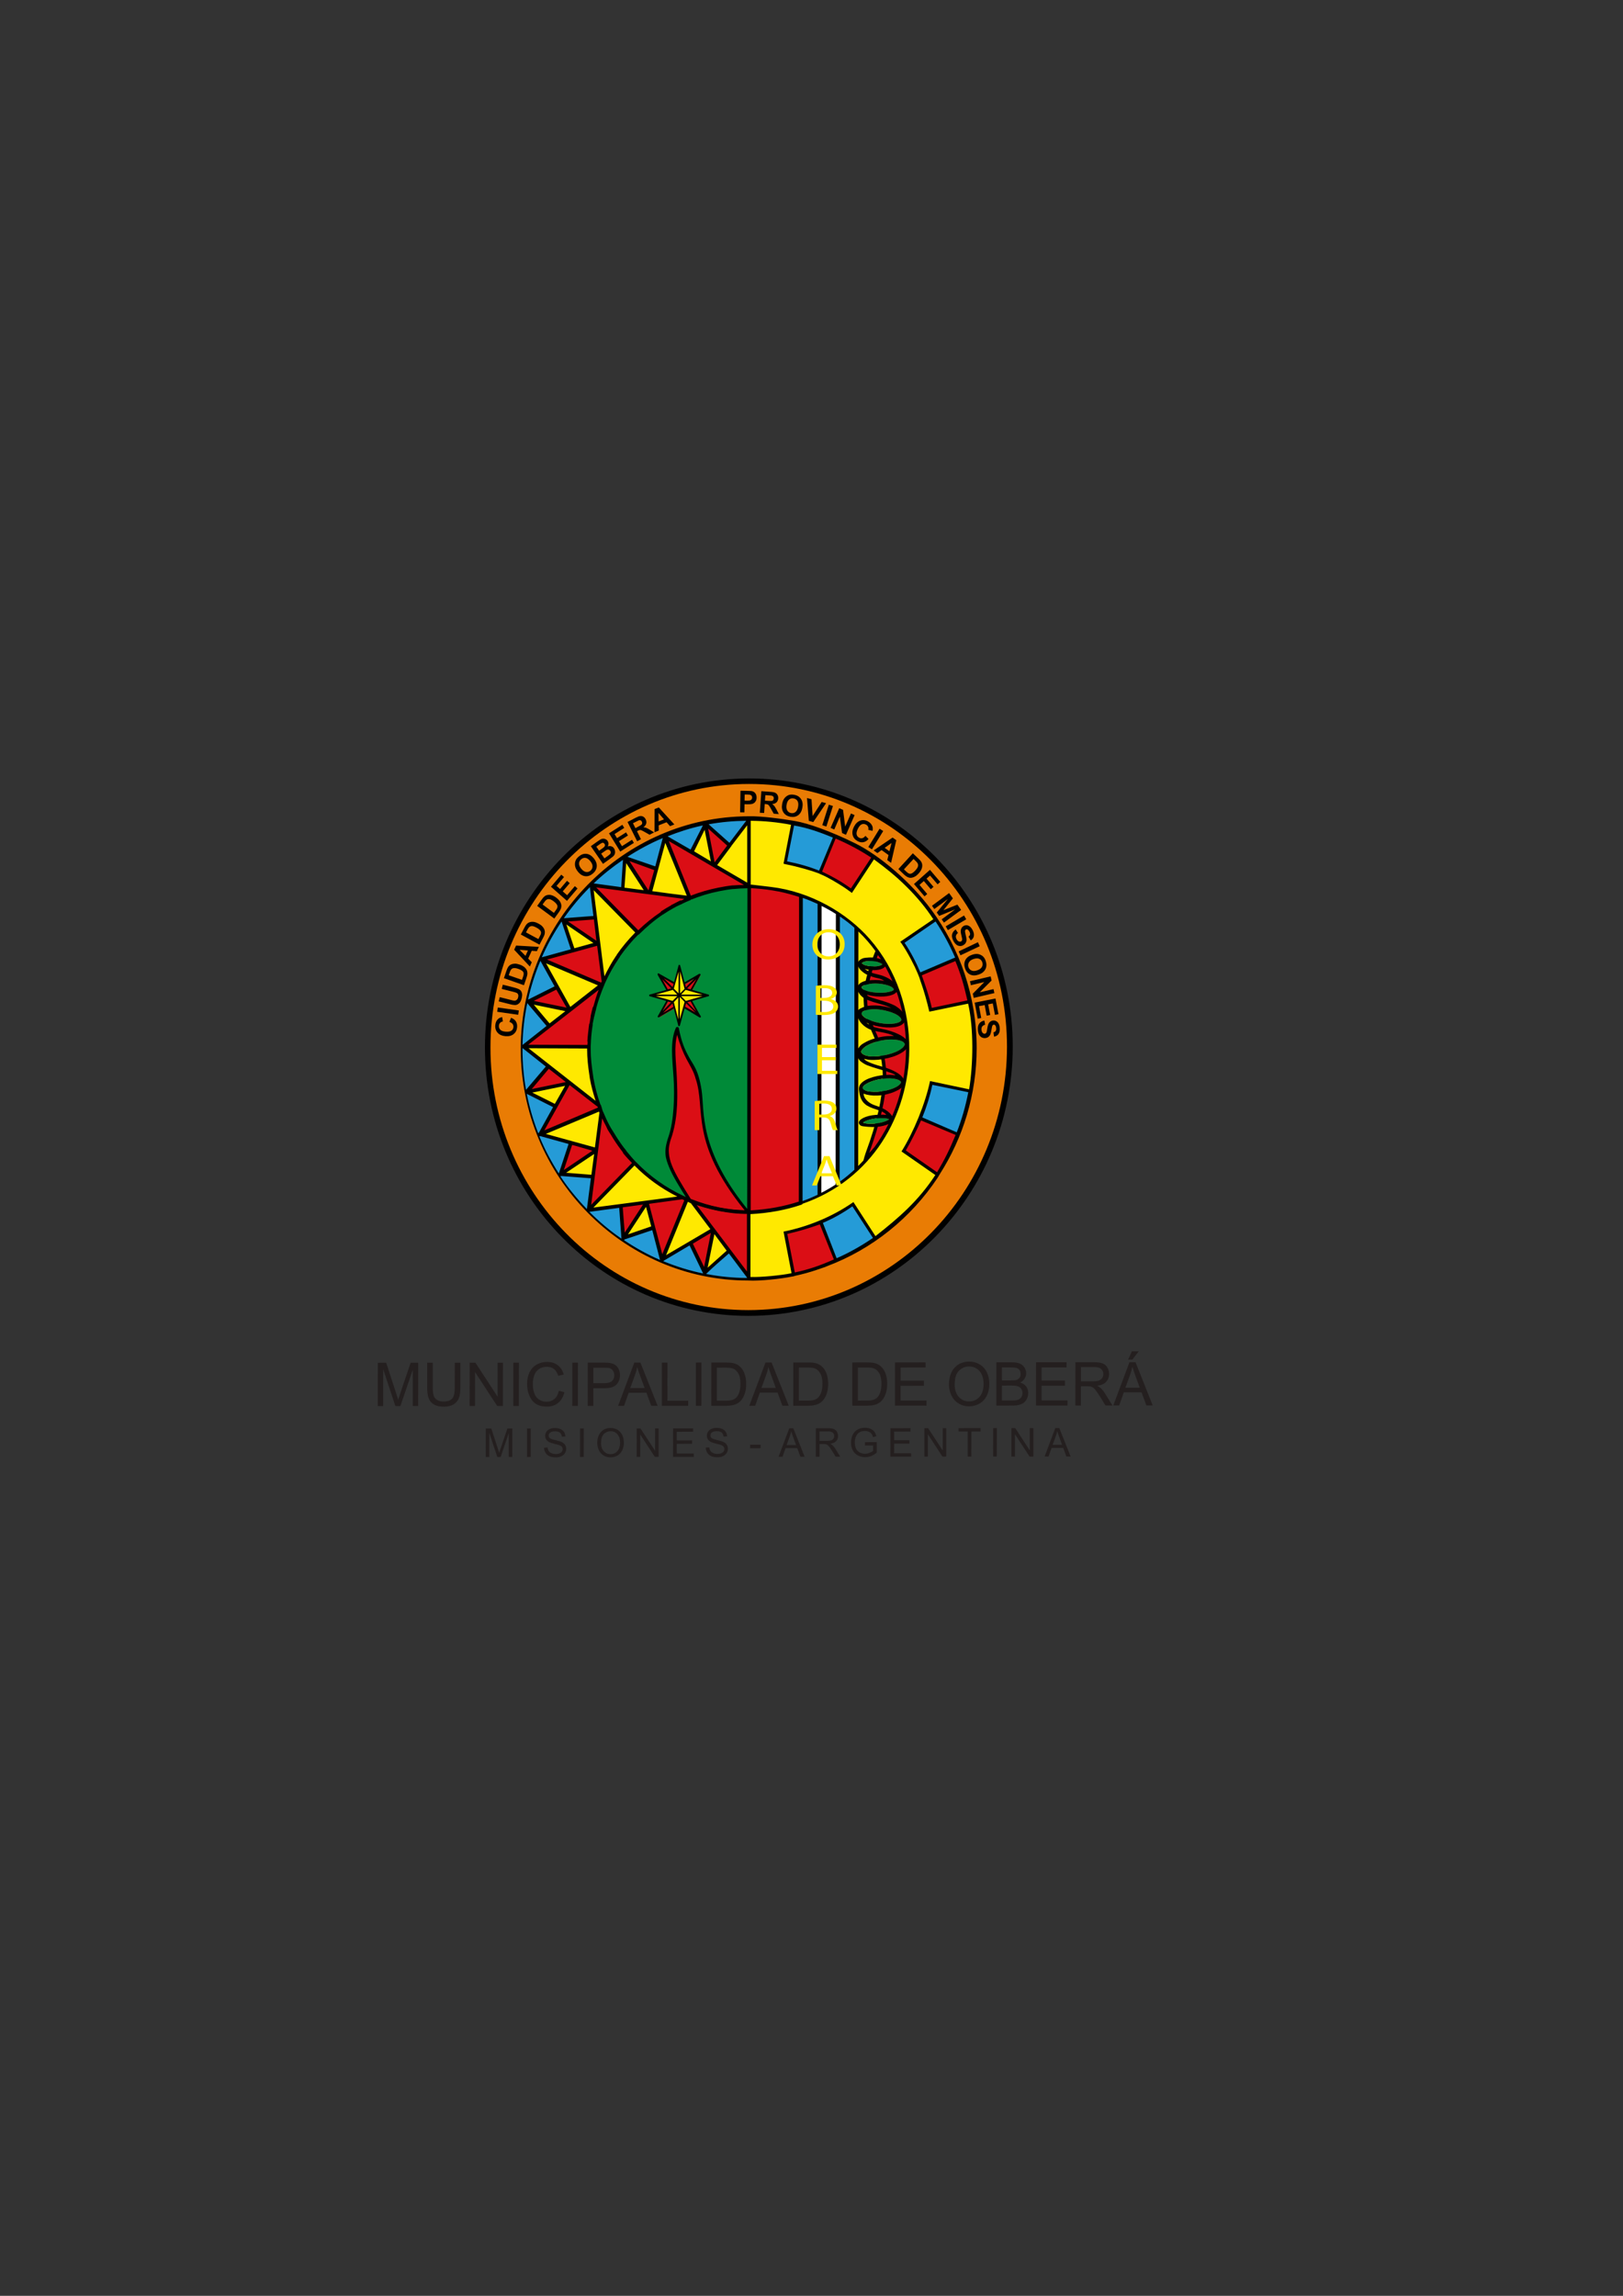 <?xml version="1.0" encoding="UTF-8" standalone="no"?>
<!-- Created with Inkscape (http://www.inkscape.org/) -->

<svg
   xmlns:dc="http://purl.org/dc/elements/1.1/"
   xmlns:cc="http://creativecommons.org/ns#"
   xmlns:rdf="http://www.w3.org/1999/02/22-rdf-syntax-ns#"
   xmlns:svg="http://www.w3.org/2000/svg"
   xmlns="http://www.w3.org/2000/svg"
   xmlns:sodipodi="http://sodipodi.sourceforge.net/DTD/sodipodi-0.dtd"
   xmlns:inkscape="http://www.inkscape.org/namespaces/inkscape"
   width="210mm"
   height="297mm"
   id="svg4598"
   version="1.1"
   inkscape:version="0.48.4 r9939"
   sodipodi:docname="Documento nuevo 2">
  <rect width="100%" height="100%" fill="#333333" stroke="none"/>
  <defs
     id="defs4600" />
  <sodipodi:namedview
     id="base"
     pagecolor="#ffffff"
     bordercolor="#666666"
     borderopacity="1.0"
     inkscape:pageopacity="0.0"
     inkscape:pageshadow="2"
     inkscape:zoom="0.35"
     inkscape:cx="350"
     inkscape:cy="520"
     inkscape:document-units="px"
     inkscape:current-layer="layer1"
     showgrid="false"
     inkscape:window-width="1366"
     inkscape:window-height="716"
     inkscape:window-x="-8"
     inkscape:window-y="-8"
     inkscape:window-maximized="1" />
  <g
     inkscape:label="Capa 1"
     inkscape:groupmode="layer"
     id="layer1">
    <g
       transform="matrix(3.92,0,0,3.92,-727.899,-1089.384)"
       id="g8269"
       inkscape:export-filename="D:\Dropbox\Oberá en Cortos\6--mailing\becarios\organizadores-300.png"
       inkscape:export-xdpi="300.36316"
       inkscape:export-ydpi="300.36316">
      <path
         inkscape:connector-curvature="0"
         d="m 316.01,459.576 1.33,-3.548 h 0.504 l 1.408,3.547 h -0.526 l -0.397,-1.074 -1.451,8.7e-4 -0.383,1.074 h -0.486 z m 0.997,-1.459 h 1.179 l -0.356,-0.979 c -0.112,-0.303 -0.195,-0.547 -0.246,-0.739 -0.05,0.232 -0.112,0.453 -0.192,0.679 l -0.385,1.039 z m -2.848,-2.086 0.44,0 0,3.55 -0.468,0 -1.824,-2.789 0,2.789 -0.441,0 0,-3.55 0.475,0.002 1.819,2.783 z m -4.573,3.552 0.002,-3.55 0.463,0 -0.009,3.549 z m -3.175,0 0.003,-3.126 -1.142,0 0,-0.42 2.749,-0.003 0,0.42 -1.149,0.003 -0.003,3.126 z m -3.111,-3.546 0.433,0 0,3.546 -0.467,0.006 -1.819,-2.786 -0.007,2.786 -0.436,-0.003 0,-3.544 0.474,0.004 1.822,2.779 z m -6.533,3.552 0.005,-3.541 2.507,-8.7e-4 -0.002,0.415 -2.044,0.003 0,1.083 1.911,-0.003 0,0.421 -1.911,0.006 -0.003,1.202 2.128,0 -0.005,0.416 z m -3.171,-1.384 v -0.418 l 1.467,-0.004 v 1.315 c -0.224,0.188 -0.458,0.321 -0.698,0.417 -0.242,0.091 -0.487,0.14 -0.74,0.14 -0.341,-8.7e-4 -0.648,-0.072 -0.926,-0.224 -0.28,-0.148 -0.489,-0.361 -0.633,-0.648 -0.141,-0.28 -0.207,-0.595 -0.207,-0.944 0.002,-0.344 0.066,-0.666 0.207,-0.963 0.142,-0.3 0.348,-0.523 0.613,-0.666 0.265,-0.149 0.57,-0.224 0.917,-0.222 0.248,-0.003 0.472,0.042 0.675,0.125 0.203,0.079 0.368,0.199 0.479,0.345 0.117,0.145 0.203,0.345 0.263,0.579 l -0.411,0.122 c -0.057,-0.184 -0.119,-0.328 -0.197,-0.428 -0.076,-0.098 -0.187,-0.187 -0.333,-0.248 -0.144,-0.062 -0.301,-0.094 -0.477,-0.094 -0.209,0 -0.39,0.032 -0.543,0.1 -0.153,0.063 -0.276,0.152 -0.372,0.258 -0.093,0.106 -0.166,0.223 -0.215,0.349 -0.093,0.22 -0.137,0.454 -0.137,0.711 0,0.315 0.055,0.58 0.16,0.798 0.103,0.211 0.262,0.366 0.465,0.475 0.202,0.097 0.421,0.153 0.646,0.153 0.199,-0.003 0.397,-0.043 0.587,-0.121 0.187,-0.072 0.331,-0.16 0.427,-0.251 v -0.656 h -1.017 z m -6.135,1.397 0.006,-3.549 1.538,-0.005 c 0.306,0.005 0.541,0.033 0.703,0.099 0.156,0.061 0.288,0.172 0.387,0.335 0.09,0.161 0.142,0.343 0.142,0.535 0,0.252 -0.081,0.468 -0.24,0.639 -0.16,0.176 -0.408,0.282 -0.735,0.331 0.119,0.058 0.209,0.112 0.275,0.176 0.134,0.124 0.262,0.28 0.379,0.465 l 0.598,0.97 h -0.573 l -0.46,-0.739 c -0.127,-0.215 -0.241,-0.375 -0.327,-0.487 -0.086,-0.114 -0.167,-0.191 -0.231,-0.239 -0.072,-0.043 -0.143,-0.074 -0.209,-0.09 -0.052,-0.014 -0.14,-0.022 -0.261,-0.022 h -0.528 l -0.003,1.58 h -0.46 z m 0.463,-1.983 h 0.984 c 0.209,0 0.374,-0.021 0.495,-0.07 0.115,-0.045 0.207,-0.117 0.268,-0.209 0.059,-0.099 0.091,-0.206 0.091,-0.323 0,-0.166 -0.056,-0.302 -0.177,-0.407 -0.12,-0.114 -0.309,-0.168 -0.566,-0.168 h -1.097 v 1.176 z m -5.103,1.986 1.333,-3.548 h 0.503 l 1.411,3.544 h -0.524 l -0.401,-1.075 -1.453,8.7e-4 -0.378,1.074 -0.491,0.003 z m 0.999,-1.462 h 1.18 l -0.361,-0.982 c -0.109,-0.299 -0.19,-0.546 -0.245,-0.738 -0.048,0.227 -0.109,0.456 -0.192,0.681 l -0.382,1.038 z m -4.548,-0.043 1.306,0 0,0.441 -1.306,0 z m -5.534,0.367 0.435,-0.036 c 0.016,0.175 0.066,0.326 0.145,0.439 0.072,0.115 0.185,0.204 0.345,0.273 0.162,0.07 0.335,0.106 0.529,0.106 0.177,-0.002 0.334,-0.029 0.466,-0.079 0.136,-0.057 0.235,-0.129 0.303,-0.22 0.066,-0.095 0.096,-0.194 0.096,-0.305 0,-0.109 -0.029,-0.211 -0.093,-0.288 -0.063,-0.086 -0.167,-0.153 -0.311,-0.215 -0.098,-0.032 -0.302,-0.094 -0.617,-0.169 -0.319,-0.082 -0.55,-0.153 -0.672,-0.222 -0.169,-0.089 -0.289,-0.2 -0.368,-0.33 -0.083,-0.131 -0.124,-0.276 -0.124,-0.441 0,-0.176 0.047,-0.342 0.149,-0.502 0.1,-0.157 0.246,-0.271 0.435,-0.354 0.193,-0.081 0.403,-0.125 0.639,-0.125 0.256,0 0.483,0.044 0.678,0.128 0.195,0.085 0.348,0.212 0.456,0.378 0.104,0.162 0.159,0.348 0.168,0.555 l -0.439,0.034 c -0.024,-0.222 -0.103,-0.389 -0.241,-0.506 -0.139,-0.119 -0.34,-0.176 -0.606,-0.17 -0.277,0 -0.481,0.052 -0.608,0.151 -0.126,0.104 -0.185,0.235 -0.185,0.381 0,0.126 0.042,0.23 0.131,0.313 0.087,0.083 0.319,0.165 0.693,0.254 0.372,0.086 0.626,0.161 0.766,0.227 0.202,0.092 0.35,0.214 0.445,0.358 0.096,0.149 0.146,0.317 0.146,0.507 0,0.189 -0.054,0.364 -0.162,0.533 -0.104,0.17 -0.254,0.293 -0.455,0.39 -0.196,0.094 -0.421,0.135 -0.665,0.135 -0.318,0 -0.58,-0.041 -0.793,-0.135 -0.211,-0.09 -0.375,-0.235 -0.497,-0.421 -0.121,-0.19 -0.185,-0.405 -0.189,-0.642 m -4.083,1.15 0.003,-3.548 2.504,-0.004 0,0.419 -2.045,0.005 0,1.082 1.912,-0.002 0,0.415 -1.912,0.008 -8.7e-4,1.207 2.125,0 0,0.416 z m -2.238,-3.548 0.436,0.002 -8.7e-4,3.546 -0.467,0 -1.822,-2.783 -0.003,2.784 -0.441,0 0.003,-3.542 0.47,0 1.82,2.781 z m -7.218,1.826 c 0.003,-0.587 0.157,-1.047 0.468,-1.383 0.304,-0.335 0.707,-0.498 1.196,-0.501 0.321,0 0.608,0.081 0.865,0.231 0.258,0.159 0.455,0.38 0.589,0.658 0.134,0.28 0.201,0.596 0.201,0.954 0.002,0.353 -0.072,0.677 -0.211,0.964 -0.146,0.279 -0.344,0.497 -0.605,0.643 -0.263,0.143 -0.543,0.215 -0.841,0.219 -0.327,-0.003 -0.622,-0.077 -0.878,-0.238 -0.258,-0.162 -0.456,-0.382 -0.583,-0.658 -0.136,-0.281 -0.198,-0.577 -0.202,-0.888 m 0.474,0.006 c 0,0.426 0.109,0.765 0.338,1.005 0.222,0.251 0.504,0.372 0.844,0.373 0.349,-8.7e-4 0.633,-0.122 0.854,-0.374 0.223,-0.248 0.335,-0.601 0.339,-1.053 0,-0.29 -0.044,-0.543 -0.143,-0.757 -0.098,-0.216 -0.235,-0.386 -0.416,-0.503 -0.184,-0.117 -0.393,-0.175 -0.623,-0.175 -0.323,0 -0.601,0.117 -0.839,0.341 -0.235,0.226 -0.35,0.612 -0.353,1.142 m -2.62,1.725 0.003,-3.549 0.46,0 -0.006,3.546 z m -4.488,-1.141 0.435,-0.037 c 0.018,0.175 0.068,0.325 0.142,0.434 0.075,0.116 0.193,0.208 0.351,0.28 0.156,0.069 0.335,0.101 0.53,0.107 0.177,0 0.329,-0.029 0.467,-0.083 0.135,-0.057 0.233,-0.13 0.297,-0.222 0.065,-0.092 0.096,-0.193 0.1,-0.299 -0.004,-0.117 -0.033,-0.213 -0.094,-0.297 -0.065,-0.081 -0.169,-0.152 -0.315,-0.21 -0.091,-0.036 -0.299,-0.09 -0.618,-0.167 -0.319,-0.084 -0.543,-0.156 -0.67,-0.223 -0.162,-0.089 -0.291,-0.2 -0.369,-0.335 -0.082,-0.13 -0.121,-0.275 -0.121,-0.431 0,-0.189 0.05,-0.355 0.152,-0.51 0.096,-0.157 0.242,-0.269 0.435,-0.352 0.189,-0.082 0.399,-0.119 0.636,-0.121 0.255,0 0.483,0.044 0.677,0.127 0.199,0.078 0.348,0.205 0.451,0.369 0.108,0.167 0.166,0.355 0.171,0.559 l -0.436,0.034 c -0.026,-0.223 -0.103,-0.392 -0.242,-0.506 -0.136,-0.115 -0.339,-0.17 -0.605,-0.172 -0.279,0.002 -0.483,0.052 -0.609,0.157 -0.126,0.102 -0.19,0.226 -0.193,0.376 0,0.129 0.049,0.233 0.139,0.313 0.086,0.085 0.32,0.167 0.691,0.255 0.374,0.082 0.632,0.161 0.768,0.225 0.202,0.096 0.351,0.216 0.448,0.361 0.096,0.142 0.143,0.31 0.143,0.501 0,0.191 -0.054,0.369 -0.158,0.538 -0.105,0.167 -0.259,0.295 -0.455,0.388 -0.198,0.092 -0.424,0.136 -0.669,0.136 -0.316,0 -0.577,-0.046 -0.791,-0.136 -0.212,-0.092 -0.38,-0.234 -0.499,-0.423 -0.122,-0.189 -0.183,-0.399 -0.191,-0.636 m -2.126,-2.403 0.46,0 0,3.548 -0.46,0 z m -5.149,3.551 0.003,-3.551 h 0.69 l 0.818,2.512 c 0.075,0.234 0.129,0.416 0.164,0.527 0.041,-0.127 0.1,-0.314 0.186,-0.566 l 0.84,-2.472 0.615,-8.7e-4 -0.009,3.548 h -0.438 v -2.968 l -1.011,2.972 h -0.416 l -1,-3.017 -0.003,3.018 -0.44,-8.7e-4 z m 78.284,-6.423 2.024,-5.398 h 0.755 l 2.145,5.398 -0.792,-8.7e-4 -0.602,-1.638 -2.215,0.003 -0.58,1.635 h -0.735 z m 1.512,-2.221 1.795,-0.003 -0.55,-1.491 c -0.162,-0.454 -0.288,-0.831 -0.37,-1.124 -0.076,0.348 -0.175,0.699 -0.295,1.038 l -0.58,1.58 z m 0.341,-3.505 0.475,-1.032 h 0.851 l -0.792,1.031 -0.534,8.7e-4 z m -6.582,5.734 0.005,-5.403 h 2.334 c 0.467,0 0.821,0.046 1.069,0.149 0.241,0.089 0.436,0.266 0.584,0.507 0.142,0.242 0.219,0.519 0.214,0.812 0.002,0.38 -0.123,0.706 -0.36,0.968 -0.237,0.263 -0.614,0.431 -1.118,0.497 0.185,0.098 0.322,0.188 0.421,0.273 0.202,0.188 0.394,0.428 0.57,0.721 l 0.915,1.473 h -0.871 l -0.696,-1.13 c -0.205,-0.322 -0.374,-0.571 -0.504,-0.742 -0.132,-0.173 -0.246,-0.296 -0.354,-0.362 -0.105,-0.065 -0.21,-0.117 -0.317,-0.143 -0.076,-0.017 -0.205,-0.022 -0.387,-0.022 h -0.811 v 2.4 l -0.692,0.003 z m 0.698,-3.022 1.495,-0.004 c 0.319,8.7e-4 0.573,-0.034 0.752,-0.098 0.176,-0.072 0.314,-0.177 0.409,-0.321 0.091,-0.155 0.139,-0.315 0.139,-0.486 0,-0.251 -0.093,-0.462 -0.272,-0.625 -0.18,-0.168 -0.463,-0.247 -0.858,-0.247 l -1.665,0.002 v 1.779 z m -5.612,3.022 0.007,-5.396 3.812,-0.002 -0.005,0.642 -3.109,0.002 -0.003,1.642 2.917,-8.7e-4 0.002,0.639 -2.918,0 -0.002,1.834 3.237,-0.003 -0.003,0.643 z m -4.945,0.007 0.003,-5.398 h 1.973 c 0.402,0 0.726,0.055 0.969,0.158 0.242,0.11 0.431,0.278 0.57,0.506 0.141,0.226 0.207,0.462 0.207,0.712 0,0.232 -0.063,0.443 -0.187,0.65 -0.123,0.201 -0.306,0.37 -0.553,0.497 0.319,0.094 0.563,0.255 0.74,0.482 0.166,0.235 0.255,0.506 0.255,0.823 0,0.248 -0.055,0.483 -0.162,0.705 -0.102,0.215 -0.235,0.385 -0.383,0.5 -0.153,0.123 -0.346,0.207 -0.577,0.271 -0.231,0.061 -0.514,0.09 -0.851,0.09 l -2.004,0.003 z m 0.697,-3.143 h 1.137 c 0.308,0.004 0.527,-0.017 0.664,-0.062 0.176,-0.049 0.31,-0.142 0.399,-0.267 0.09,-0.122 0.134,-0.279 0.134,-0.468 0,-0.176 -0.036,-0.334 -0.122,-0.471 -0.085,-0.133 -0.203,-0.227 -0.361,-0.274 -0.155,-0.053 -0.421,-0.076 -0.798,-0.076 l -1.05,-8.7e-4 -0.002,1.619 z m 0,2.501 h 1.312 c 0.228,0 0.383,-0.01 0.474,-0.027 0.164,-0.029 0.299,-0.077 0.404,-0.149 0.114,-0.063 0.2,-0.169 0.267,-0.301 0.076,-0.13 0.105,-0.283 0.105,-0.453 0,-0.204 -0.051,-0.377 -0.155,-0.525 -0.102,-0.153 -0.244,-0.253 -0.421,-0.313 -0.18,-0.062 -0.438,-0.09 -0.771,-0.09 l -1.215,0.003 v 1.855 z m -6.606,-1.988 c 0.005,-0.893 0.239,-1.596 0.705,-2.101 0.472,-0.512 1.077,-0.76 1.821,-0.76 0.487,-0.003 0.924,0.118 1.312,0.354 0.392,0.237 0.692,0.568 0.896,0.996 0.202,0.42 0.304,0.91 0.304,1.446 0,0.548 -0.11,1.035 -0.324,1.47 -0.215,0.43 -0.523,0.757 -0.915,0.983 -0.402,0.221 -0.825,0.331 -1.28,0.331 -0.499,0 -0.94,-0.122 -1.328,-0.366 -0.395,-0.248 -0.689,-0.578 -0.891,-1.004 -0.2,-0.427 -0.3,-0.873 -0.3,-1.349 m 0.714,0.01 c 0,0.651 0.175,1.157 0.509,1.534 0.348,0.374 0.772,0.565 1.288,0.56 0.527,0.003 0.96,-0.189 1.296,-0.562 0.343,-0.38 0.514,-0.918 0.514,-1.613 0,-0.441 -0.073,-0.818 -0.215,-1.149 -0.148,-0.328 -0.358,-0.582 -0.639,-0.761 -0.276,-0.182 -0.591,-0.272 -0.94,-0.268 -0.493,-0.004 -0.922,0.174 -1.276,0.522 -0.36,0.341 -0.531,0.924 -0.536,1.736 m -7.45,2.627 0.005,-5.394 3.808,-0.005 0,0.639 -3.11,0.006 0,1.64 2.91,-0.002 0,0.638 -2.915,0.002 0,1.837 3.234,-0.004 -0.003,0.644 z m -5.325,0.004 v -5.396 l 1.814,-0.003 c 0.413,0 0.725,0.025 0.938,0.074 0.302,0.076 0.561,0.207 0.772,0.388 0.28,0.241 0.487,0.549 0.625,0.92 0.134,0.374 0.207,0.804 0.207,1.287 -0.002,0.411 -0.048,0.77 -0.142,1.09 -0.095,0.315 -0.214,0.574 -0.361,0.785 -0.144,0.206 -0.308,0.37 -0.482,0.487 -0.173,0.121 -0.377,0.212 -0.626,0.27 -0.246,0.065 -0.526,0.094 -0.847,0.098 h -1.897 z m 0.694,-0.638 1.129,-0.006 c 0.344,0.006 0.618,-0.03 0.819,-0.095 0.195,-0.067 0.353,-0.165 0.47,-0.281 0.166,-0.169 0.29,-0.395 0.388,-0.686 0.09,-0.285 0.136,-0.631 0.136,-1.036 0,-0.566 -0.087,-0.997 -0.268,-1.301 -0.18,-0.303 -0.406,-0.503 -0.66,-0.605 -0.189,-0.074 -0.49,-0.111 -0.903,-0.111 h -1.111 v 4.12 z m -8.056,0.649 8.7e-4,-5.402 h 1.812 c 0.412,-0.006 0.725,0.024 0.94,0.076 0.301,0.074 0.56,0.199 0.77,0.384 0.283,0.242 0.488,0.547 0.625,0.924 0.136,0.374 0.206,0.798 0.206,1.28 0,0.415 -0.049,0.776 -0.142,1.092 -0.091,0.315 -0.215,0.576 -0.361,0.783 -0.145,0.213 -0.305,0.372 -0.48,0.489 -0.171,0.117 -0.381,0.212 -0.63,0.269 -0.244,0.065 -0.529,0.097 -0.842,0.103 h -1.899 z m 0.692,-0.645 1.125,-8.6e-4 c 0.348,0 0.621,-0.034 0.82,-0.098 0.198,-0.073 0.36,-0.16 0.474,-0.281 0.165,-0.168 0.295,-0.401 0.387,-0.683 0.091,-0.285 0.142,-0.635 0.142,-1.041 0.003,-0.564 -0.093,-0.991 -0.271,-1.295 -0.182,-0.304 -0.401,-0.508 -0.659,-0.609 -0.187,-0.074 -0.49,-0.111 -0.909,-0.112 l -1.104,8.7e-4 -0.003,4.119 z m -6.182,0.649 2.025,-5.403 0.759,-0.003 2.143,5.399 h -0.793 l -0.604,-1.638 -2.213,8.7e-4 -0.58,1.64 -0.738,0.004 z m 1.517,-2.229 h 1.792 l -0.541,-1.487 c -0.173,-0.456 -0.298,-0.832 -0.382,-1.132 -0.07,0.351 -0.168,0.702 -0.292,1.041 l -0.577,1.578 z m -6.257,2.233 0.005,-5.403 h 1.815 c 0.407,0 0.719,0.025 0.937,0.08 0.301,0.069 0.559,0.195 0.77,0.382 0.279,0.239 0.487,0.549 0.619,0.924 0.141,0.37 0.209,0.795 0.209,1.284 0,0.41 -0.047,0.772 -0.14,1.086 -0.097,0.315 -0.215,0.579 -0.359,0.784 -0.143,0.209 -0.308,0.375 -0.48,0.492 -0.179,0.123 -0.386,0.206 -0.632,0.27 -0.245,0.063 -0.527,0.093 -0.844,0.097 l -1.902,0.004 z m 0.695,-0.646 h 1.127 c 0.35,0 0.619,-0.034 0.82,-0.098 0.197,-0.067 0.354,-0.161 0.476,-0.283 0.159,-0.162 0.289,-0.394 0.382,-0.683 0.095,-0.282 0.136,-0.626 0.142,-1.034 -0.002,-0.566 -0.092,-0.997 -0.272,-1.299 -0.181,-0.306 -0.401,-0.513 -0.66,-0.607 -0.183,-0.07 -0.489,-0.113 -0.904,-0.113 l -1.11,0.004 v 4.113 z m -2.618,0.646 0,-5.398 0.7,-0.005 -0.01,5.403 z m -4.246,0 0.004,-5.396 0.697,0 -0.003,4.755 2.593,0 0,0.641 z m -5.454,0.003 2.022,-5.399 0.759,8.7e-4 2.148,5.396 -0.797,-0.002 -0.602,-1.637 -2.213,0.008 -0.58,1.631 -0.737,0.002 z m 1.514,-2.219 1.793,-0.003 -0.544,-1.491 c -0.174,-0.452 -0.3,-0.831 -0.383,-1.129 -0.066,0.357 -0.169,0.7 -0.289,1.04 l -0.577,1.582 z m -5.305,2.225 0.004,-5.401 h 1.987 c 0.35,0 0.618,0.017 0.798,0.048 0.26,0.045 0.48,0.128 0.653,0.255 0.181,0.122 0.319,0.297 0.422,0.522 0.108,0.222 0.16,0.467 0.16,0.733 0,0.455 -0.142,0.851 -0.428,1.171 -0.283,0.31 -0.803,0.474 -1.548,0.471 l -1.353,0.005 v 2.196 h -0.695 z m 0.699,-2.834 h 1.366 c 0.445,-0.003 0.77,-0.09 0.961,-0.262 0.189,-0.172 0.288,-0.408 0.288,-0.718 0,-0.231 -0.062,-0.419 -0.17,-0.584 -0.112,-0.158 -0.259,-0.268 -0.441,-0.319 -0.116,-0.029 -0.336,-0.045 -0.654,-0.045 h -1.349 v 1.927 z m -2.623,2.834 0.003,-5.395 0.701,-0.005 -0.007,5.4 z m -1.678,-1.892 0.696,0.181 c -0.145,0.584 -0.407,1.03 -0.786,1.339 -0.383,0.311 -0.847,0.46 -1.397,0.46 -0.566,0 -1.03,-0.111 -1.387,-0.349 -0.353,-0.235 -0.624,-0.584 -0.81,-1.032 -0.188,-0.443 -0.278,-0.931 -0.276,-1.447 -0.002,-0.56 0.103,-1.05 0.313,-1.472 0.209,-0.415 0.509,-0.734 0.897,-0.951 0.387,-0.217 0.813,-0.328 1.279,-0.328 0.528,0 0.969,0.14 1.332,0.413 0.361,0.277 0.61,0.663 0.748,1.16 l -0.686,0.164 c -0.124,-0.388 -0.302,-0.678 -0.531,-0.853 -0.233,-0.179 -0.527,-0.272 -0.882,-0.272 -0.404,0 -0.745,0.104 -1.016,0.302 -0.274,0.197 -0.461,0.464 -0.575,0.798 -0.11,0.337 -0.167,0.678 -0.167,1.034 0,0.462 0.067,0.858 0.196,1.206 0.132,0.342 0.332,0.596 0.612,0.766 0.272,0.166 0.573,0.253 0.897,0.253 0.389,8.7e-4 0.719,-0.118 0.994,-0.346 0.272,-0.236 0.459,-0.577 0.549,-1.026 m -4.983,-3.501 -0.006,5.398 -0.696,-7.7e-4 0.006,-5.398 z m -2.657,0.005 0.667,0 -0.003,5.392 -0.716,0 -2.764,-4.23 -0.005,4.235 -0.668,0 0.005,-5.397 0.717,0 2.765,4.236 z m -5.336,0.004 h 0.692 l -8.7e-4,3.116 c 0,0.542 -0.06,0.971 -0.182,1.288 -0.12,0.316 -0.332,0.58 -0.646,0.778 -0.312,0.201 -0.724,0.301 -1.229,0.302 -0.493,-0.002 -0.898,-0.086 -1.212,-0.262 -0.312,-0.173 -0.539,-0.427 -0.672,-0.757 -0.133,-0.331 -0.198,-0.778 -0.198,-1.35 l 0.003,-3.117 h 0.692 l -8.7e-4,3.11 c 0,0.469 0.043,0.811 0.127,1.037 0.083,0.22 0.229,0.394 0.436,0.506 0.206,0.124 0.462,0.185 0.761,0.185 0.511,0 0.878,-0.12 1.096,-0.359 0.217,-0.235 0.325,-0.696 0.325,-1.369 l 0.007,-3.11 z m -9.614,5.406 0.002,-5.402 1.05,-0.003 1.244,3.82 c 0.115,0.352 0.201,0.623 0.255,0.799 0.058,-0.201 0.152,-0.487 0.278,-0.869 l 1.275,-3.753 0.941,0.002 -0.006,5.397 h -0.678 l 0.004,-4.519 -1.541,4.52 h -0.627 l -1.519,-4.591 -0.002,4.591 -0.675,0.006 z"
         style="fill:#241f1f"
         id="path318" />
      <g
         id="g8242">
        <path
           style="fill:#e97c04;fill-rule:evenodd;stroke:none"
           inkscape:connector-curvature="0"
           clip-rule="evenodd"
           d="m 279.123,375.348 c 17.987,-0.016 32.558,14.825 32.546,33.134 -0.017,18.312 -14.614,33.174 -32.602,33.187 -17.979,0.013 -32.557,-14.825 -32.542,-33.134 0.017,-18.31 14.611,-33.171 32.598,-33.186"
           id="path320" />
        <path
           style="fill:#259bd7;fill-rule:evenodd"
           inkscape:connector-curvature="0"
           clip-rule="evenodd"
           d="m 278.957,379.893 c 15.569,-0.014 28.259,12.91 28.245,28.762 -0.014,15.845 -12.721,28.786 -28.291,28.798 -15.567,0.017 -28.259,-12.905 -28.247,-28.753 0.016,-15.855 12.722,-28.797 28.292,-28.807"
           id="path324" />
        <path
           style="font-size:medium;font-style:normal;font-variant:normal;font-weight:normal;font-stretch:normal;text-indent:0;text-align:start;text-decoration:none;line-height:normal;letter-spacing:normal;word-spacing:normal;text-transform:none;direction:ltr;block-progression:tb;writing-mode:lr-tb;text-anchor:start;baseline-shift:baseline;color:#000000;fill:#000000;fill-opacity:1;fill-rule:evenodd;stroke:none;stroke-width:0.7;marker:none;visibility:visible;display:inline;overflow:visible;enable-background:accumulate;font-family:Sans;-inkscape-font-specification:Sans"
           d="m 279.125,375 c -18.18,0.015 -32.92,15.035 -32.938,33.531 -0.015,18.495 14.703,33.513 32.875,33.5 18.18,-0.013 32.951,-15.065 32.969,-33.562 C 312.044,389.975 297.305,374.984 279.125,375 z m 0,0.688 c 17.794,-0.015 32.2,14.659 32.188,32.781 -0.017,18.126 -14.455,32.831 -32.25,32.844 -17.786,0.013 -32.202,-14.658 -32.188,-32.781 0.017,-18.124 14.456,-32.829 32.25,-32.844 z"
           id="path10389"
           inkscape:connector-curvature="0" />
        <path
           style="fill:#ffe900;fill-rule:evenodd;stroke:none"
           inkscape:connector-curvature="0"
           clip-rule="evenodd"
           d="m 279.151,388.446 0.003,-8.514 c 1.779,-0.079 3.74,0.22 5.475,0.531 l -0.973,5.015 c 3.448,0.654 5.649,1.581 8.245,3.519 l 2.815,-4.221 c 2.838,2.111 5.813,4.797 7.713,7.812 l -4.149,2.841 c 1.782,2.564 2.851,5.532 3.516,8.417 l 4.826,-0.991 c 0.781,3.229 0.679,7.944 0.132,11.15 l -4.894,-1.019 c -0.591,2.976 -1.853,5.836 -3.428,8.502 l 4.237,2.923 c -2.183,3.401 -4.718,5.553 -7.807,7.973 l -2.754,-4.262 c -2.517,1.806 -5.071,2.819 -8.437,3.57 l 1,5.197 c -1.342,0.301 -4.314,0.609 -5.605,0.523 l 0.036,-8.284 0.048,-40.681"
           id="path508"
           sodipodi:nodetypes="ccccccccccccccccccccc" />
        <g
           id="g8174">
          <g
             id="g8168">
            <path
               inkscape:connector-curvature="0"
               style="fill:#259bd7;fill-rule:evenodd"
               d="m 285.625,389.625 -0.031,38.344 c 2.714,-0.919 5.016,-2.321 6.906,-4.062 l 0.031,-30.281 c -1.877,-1.706 -4.16,-3.092 -6.875,-4 -0.009,-0.003 -0.022,0.003 -0.031,0 z"
               transform="translate(0,-0.001)"
               id="polygon430" />
            <path
               inkscape:connector-curvature="0"
               style="fill:#db0e15;fill-rule:evenodd;stroke:none"
               d="M 279.156,388.469 279.125,429.125 c 2.349,-0.104 4.503,-0.504 6.438,-1.156 l 0.031,-38.375 c -1.734,-0.574 -3.643,-0.939 -5.719,-1.094 l -0.719,-0.031 z"
               transform="translate(0,-0.001)"
               id="polygon434" />
            <path
               inkscape:connector-curvature="0"
               style="fill:#ffffff;fill-rule:evenodd"
               d="M 287.938,390.531 287.906,427 c 0.797,-0.387 1.57,-0.839 2.281,-1.312 l 0.031,-33.875 c -0.715,-0.468 -1.478,-0.899 -2.281,-1.281 z"
               id="polygon438"
               transform="translate(0,-0.001)" />
          </g>
          <path
             inkscape:connector-curvature="0"
             id="path462"
             transform="translate(0,-0.001)"
             d="m 295.125,396.625 c -5.122,12.178 5.433,7.887 -1.562,26.062 0.187,-0.159 0.358,-0.308 0.531,-0.469 5.967,-7.028 6.421,-17.896 1.219,-25.406 -0.066,-0.058 -0.119,-0.131 -0.188,-0.188 z"
             style="fill:#db0e15;fill-rule:evenodd;stroke:none" />
        </g>
        <path
           style="fill:#ffe900;fill-rule:evenodd;stroke:none"
           d="m 279.125,380.188 -2.406,3.156 -1.906,2.531 4.312,2.5 z m -5.406,0.438 -0.031,0.031 0,0.031 0.031,0 z m -0.031,0.062 -1.719,3.5 2.719,1.594 z m -5.031,1.594 -1.875,6.969 0.219,0.031 2.344,0.312 2.406,0.312 z m -5.031,2.562 -0.25,3.969 3.125,0.406 z m -4.188,3.438 0.531,4.094 0.312,2.562 0.094,0.75 0,0.031 0.594,4.688 c 0.493,-1.104 1.08,-2.137 1.75,-3.125 0.029,-0.043 0.066,-0.081 0.094,-0.125 l 0,-0.031 c 0.724,-1.048 1.537,-2.017 2.438,-2.906 z m 11.219,2.156 c -0.346,0.164 -0.697,0.316 -1.031,0.5 0.331,-0.183 0.689,-0.335 1.031,-0.5 z m -1.031,0.5 c -0.453,0.249 -0.883,0.524 -1.312,0.812 0.429,-0.283 0.861,-0.563 1.312,-0.812 z m -13.719,1.719 1.281,3.812 3.062,-0.844 z m -2.656,4.906 1.938,3.469 1.594,2.812 0,0.031 3.969,-3.125 z m -1.625,5.281 2.594,3.031 2.531,-1.969 z m 8.219,0.812 c -0.09,0.342 -0.177,0.683 -0.25,1.031 0.071,-0.352 0.161,-0.686 0.25,-1.031 z m -0.438,2.031 c -0.108,0.682 -0.182,1.359 -0.219,2.062 0.035,-0.692 0.117,-1.39 0.219,-2.062 z m -8.438,2.75 3.156,2.469 2.562,2 0.094,0.062 0.031,0.031 3.594,2.812 c -0.395,-1.093 -0.699,-2.234 -0.906,-3.406 -0.027,-0.145 -0.038,-0.292 -0.062,-0.438 -0.16,-1.039 -0.282,-2.102 -0.281,-3.188 10e-5,-0.106 -0.002,-0.207 0,-0.312 z m 5.656,4.594 -5.219,1.062 3.594,1.812 z m 3.938,3.188 -7.5,3.156 3.844,1.062 0.594,0.156 2.562,0.719 -0.031,0.031 0.062,0 0.594,-4.719 c -0.054,-0.132 -0.073,-0.273 -0.125,-0.406 z m -0.469,5.156 -4.469,3 4.031,0.281 z m 4.75,1.594 -1.875,1.906 -3.844,3.938 -0.031,0.031 4.062,-0.531 3.188,-0.438 0.031,0 2.812,-0.375 1.688,-0.219 c -2.272,-1.049 -4.311,-2.518 -6.031,-4.312 z m 1.531,4.906 -2.906,4.438 3.75,-1.281 z m 5,-0.375 -3.062,7.5 3.5,-2.062 2.812,-1.656 0.031,0 -2.719,-3.562 c -0.186,-0.073 -0.379,-0.14 -0.562,-0.219 z m 3.312,3.812 -1.062,5.312 3.031,-2.688 z"
           transform="translate(0,-0.001)"
           id="polygon332"
           inkscape:connector-curvature="0"
           sodipodi:nodetypes="cccccccccccccccccccccccccccccccccccccccccccccccccccccccccccccccccccccccccccccccccccccccccccccccccccccccccccccccccc" />
        <path
           style="fill:#008a38;fill-rule:evenodd"
           inkscape:connector-curvature="0"
           clip-rule="evenodd"
           d="m 279.124,408.776 -0.016,20.316 c -11.02,0.012 -19.947,-9.083 -19.938,-20.301 0.01,-11.217 8.953,-20.322 19.969,-20.331 l -0.015,20.315 z"
           id="path520" />
        <path
           inkscape:connector-curvature="0"
           style="fill:#db0e15;fill-rule:evenodd;stroke:none"
           d="m 273.688,380.656 1,5.125 -6.062,-3.531 3.125,7.656 c 1.149,-0.468 2.351,-0.817 3.594,-1.062 0.579,-0.114 1.154,-0.219 1.75,-0.281 0.03,-0.003 0.063,0.003 0.094,0 0.641,-0.064 1.28,-0.093 1.938,-0.094 l 0,-0.094 -4.312,-2.5 1.906,-2.531 -3.031,-2.688 z m -1.938,9.25 -4.969,-0.656 0.812,-2.969 -3.969,-1.406 2.844,4.344 -7.031,-0.938 0,0.031 5.812,5.938 0,0.031 c 1.858,-1.839 4.054,-3.347 6.5,-4.344 l -0.062,0 c 0.021,-0.009 0.041,-0.022 0.062,-0.031 z m -11.781,2.469 -4.062,0.281 4.344,2.969 -7.031,1.938 7.531,3.188 -3.969,3.125 -1.594,-2.844 -3.594,1.812 5.156,1.062 -5.781,4.531 8.188,0.031 c 0.044,-2.763 0.663,-5.39 1.688,-7.781 0.039,-0.095 0.082,-0.186 0.125,-0.281 l -0.594,-4.688 -0.406,-3.344 z m -5.844,18.531 -2.719,3.188 5.219,-1.062 -3.594,6.375 7.531,-3.188 c -0.048,-0.123 -0.08,-0.251 -0.125,-0.375 l -0.031,-0.031 -3.594,-2.812 -0.125,-0.094 -2.562,-2 z m 6.562,5.719 -0.594,4.719 -3.188,-0.906 -1.312,3.969 4.5,-3.031 -0.969,7.438 5.719,-5.844 c -0.391,-0.402 -0.768,-0.816 -1.125,-1.25 -0.033,-0.04 -0.061,-0.084 -0.094,-0.125 -0.014,-0.018 -0.018,-0.044 -0.031,-0.062 -0.097,-0.122 -0.187,-0.251 -0.281,-0.375 -0.451,-0.597 -0.866,-1.229 -1.25,-1.875 -0.121,-0.198 -0.261,-0.391 -0.375,-0.594 -0.067,-0.122 -0.123,-0.251 -0.188,-0.375 -0.286,-0.534 -0.547,-1.062 -0.781,-1.625 -0.009,-0.021 -0.022,-0.041 -0.031,-0.062 z m 10.188,10.656 -1.688,0.219 -2.812,0.375 1.906,7.188 3.094,-7.562 c -0.168,-0.072 -0.335,-0.142 -0.5,-0.219 z m -4.5,0.594 -3.219,0.438 0.281,4.062 2.938,-4.5 z m 5.562,-0.156 2.719,3.562 -2.844,1.656 1.812,3.719 1.062,-5.344 4.406,5.844 0,-8.062 c -2.533,0.003 -4.927,-0.5 -7.156,-1.375 z"
           transform="translate(0,-0.001)"
           id="polygon356" />
        <path
           inkscape:connector-curvature="0"
           style="fill:#db0e15;fill-rule:evenodd;stroke:none"
           d="M 289.906,382.094 288,386.719 c 1.341,0.561 2.579,1.29 3.906,2.281 l 1.75,-2.625 1.031,-1.594 c -1.802,-1.178 -2.853,-1.878 -4.781,-2.688 z M 305,397.5 l -4.562,1.938 c 0.591,1.452 1.004,2.933 1.344,4.406 l 4.844,-1 C 306.146,400.734 305.825,399.455 305,397.5 z m -4.5,19.906 c -0.581,1.398 -1.287,2.781 -2.062,4.094 l 4.219,2.906 c 1.07,-1.793 1.702,-2.986 2.531,-5.031 L 300.5,417.406 z M 288.094,430.375 c -1.338,0.548 -2.775,0.949 -4.406,1.312 l 1,5.188 c 1.981,-0.416 3.36,-0.888 5.281,-1.75 l -1.875,-4.75 z"
           transform="translate(0,-0.001)"
           id="path478" />
        <path
           style="fill:#db0e15;fill-rule:evenodd;stroke:none"
           inkscape:connector-curvature="0"
           clip-rule="evenodd"
           d="m 279.013,429.12 c -2.298,0.022 -4.834,-0.528 -7.216,-1.409 -2.426,-3.844 -3.163,-5.237 -2.768,-7.274 2.211,-5.8 -0.234,-11.089 1.158,-14.232 0.675,3.45 1.962,4.29 2.468,6.183 1.37,3.995 -1.017,7.818 6.357,16.732"
           id="path524" />
        <path
           style="font-size:medium;font-style:normal;font-variant:normal;font-weight:normal;font-stretch:normal;text-indent:0;text-align:start;text-decoration:none;line-height:normal;letter-spacing:normal;word-spacing:normal;text-transform:none;direction:ltr;block-progression:tb;writing-mode:lr-tb;text-anchor:start;baseline-shift:baseline;color:#000000;fill:#000000;fill-opacity:1;fill-rule:evenodd;stroke:none;stroke-width:0.4;marker:none;visibility:visible;display:inline;overflow:visible;enable-background:accumulate;font-family:Sans;-inkscape-font-specification:Sans"
           d="m 270,406.125 c -0.73,1.649 -0.442,3.785 -0.281,6.219 0.147,2.228 0.044,5.381 -0.623,7.31 -0.667,1.929 -0.378,2.719 0.06,3.815 0.439,1.096 1.255,2.42 2.469,4.344 0.016,0.025 0.037,0.047 0.062,0.062 0.009,0.011 0.02,0.022 0.031,0.031 2.399,0.888 4.95,1.428 7.281,1.406 l 0,-0.188 0.156,-0.125 c -6.398,-7.733 -5.543,-12.541 -5.941,-15.11 -0.398,-2.569 -0.978,-3.046 -1.559,-4.109 -0.581,-1.063 -0.948,-1.92 -1.281,-3.625 -0.052,-0.265 -0.371,-0.137 -0.375,-0.031 z m 0.168,0.848 c 0.318,1.202 0.766,2.287 1.145,2.996 0.474,0.887 0.912,1.556 1.156,2.469 1.313,3.828 -0.858,7.785 6.125,16.438 -2.14,-0.04 -4.447,-0.502 -6.656,-1.312 -1.194,-1.893 -1.982,-3.201 -2.406,-4.25 -0.24,-0.594 -0.367,-1.106 -0.399,-1.616 -0.072,-0.826 0.168,-1.452 0.414,-2.195 0.771,-2.576 0.663,-5.152 0.579,-7.188 -0.084,-2.037 -0.384,-3.792 0.043,-5.34 z"
           id="path4230"
           inkscape:connector-curvature="0"
           sodipodi:nodetypes="cszzcccccczzcccccccscczccc" />
        <path
           style="fill:#000000;fill-rule:evenodd"
           inkscape:connector-curvature="0"
           clip-rule="evenodd"
           d="m 308.492,405.194 0.096,0.519 c -0.173,0.05 -0.297,0.127 -0.368,0.227 -0.073,0.11 -0.103,0.241 -0.09,0.409 0.017,0.167 0.066,0.299 0.144,0.386 0.076,0.076 0.168,0.114 0.265,0.105 0.061,-0.007 0.11,-0.029 0.156,-0.072 0.041,-0.043 0.07,-0.109 0.097,-0.203 0.012,-0.07 0.041,-0.215 0.075,-0.442 0.05,-0.294 0.116,-0.512 0.209,-0.639 0.134,-0.176 0.301,-0.272 0.511,-0.292 0.136,-0.011 0.262,0.018 0.385,0.084 0.124,0.065 0.224,0.169 0.297,0.311 0.07,0.14 0.119,0.311 0.134,0.519 0.032,0.337 -0.022,0.592 -0.151,0.779 -0.129,0.177 -0.314,0.289 -0.555,0.319 l -0.071,-0.536 c 0.134,-0.036 0.226,-0.092 0.278,-0.176 0.055,-0.08 0.073,-0.196 0.059,-0.352 -0.014,-0.156 -0.053,-0.275 -0.126,-0.358 -0.044,-0.055 -0.105,-0.082 -0.164,-0.075 -0.07,0.007 -0.119,0.037 -0.16,0.096 -0.048,0.068 -0.093,0.247 -0.13,0.511 -0.041,0.268 -0.089,0.47 -0.142,0.603 -0.055,0.132 -0.137,0.235 -0.241,0.32 -0.11,0.083 -0.248,0.129 -0.411,0.147 -0.148,0.01 -0.297,-0.017 -0.438,-0.09 -0.136,-0.077 -0.246,-0.188 -0.324,-0.335 -0.078,-0.152 -0.129,-0.345 -0.144,-0.577 -0.029,-0.341 0.024,-0.606 0.163,-0.801 0.139,-0.195 0.354,-0.33 0.648,-0.387 m -1.212,-2.231 2.596,-0.515 0.37,1.954 -0.436,0.088 -0.272,-1.428 -0.577,0.116 0.255,1.326 -0.438,0.089 -0.251,-1.326 -0.707,0.136 0.278,1.477 -0.436,0.085 -0.381,-2.004 z m -0.585,-2.673 2.576,-0.599 0.119,0.51 -1.48,1.479 1.72,-0.406 0.11,0.496 -2.574,0.602 -0.121,-0.525 1.439,-1.456 -1.679,0.398 -0.111,-0.5 z m 0.433,-2.765 c -0.283,0.097 -0.474,0.236 -0.572,0.426 -0.103,0.179 -0.121,0.381 -0.053,0.58 0.068,0.206 0.199,0.347 0.387,0.424 0.189,0.089 0.429,0.078 0.725,-0.026 0.281,-0.101 0.475,-0.24 0.568,-0.416 0.103,-0.182 0.116,-0.37 0.048,-0.585 -0.076,-0.211 -0.203,-0.355 -0.388,-0.435 -0.189,-0.077 -0.426,-0.068 -0.714,0.033 m -0.195,-0.524 c 0.256,-0.092 0.484,-0.126 0.682,-0.113 0.146,0.015 0.288,0.053 0.421,0.123 0.134,0.061 0.244,0.142 0.336,0.244 0.121,0.136 0.217,0.309 0.283,0.515 0.126,0.373 0.117,0.71 -0.037,1.018 -0.155,0.308 -0.434,0.533 -0.838,0.672 -0.406,0.142 -0.759,0.148 -1.061,0 -0.306,-0.145 -0.518,-0.401 -0.641,-0.778 -0.13,-0.376 -0.117,-0.718 0.032,-1.017 0.15,-0.306 0.43,-0.527 0.824,-0.666 m -1.649,-0.426 2.398,-1.145 0.224,0.496 -2.4,1.135 -0.222,-0.486 z m -0.377,-2.744 0.283,0.446 c -0.137,0.11 -0.222,0.225 -0.251,0.357 -0.025,0.113 0,0.255 0.073,0.399 0.08,0.156 0.171,0.255 0.282,0.298 0.103,0.043 0.2,0.043 0.287,-8.7e-4 0.053,-0.033 0.093,-0.075 0.112,-0.127 0.024,-0.055 0.024,-0.13 0.016,-0.23 -0.01,-0.068 -0.046,-0.21 -0.098,-0.441 -0.073,-0.287 -0.091,-0.51 -0.053,-0.663 0.053,-0.213 0.169,-0.374 0.356,-0.474 0.117,-0.063 0.246,-0.09 0.388,-0.083 0.134,0.017 0.267,0.078 0.388,0.175 0.119,0.096 0.231,0.241 0.328,0.421 0.149,0.297 0.203,0.557 0.153,0.78 -0.048,0.215 -0.176,0.393 -0.388,0.513 l -0.27,-0.467 c 0.11,-0.087 0.169,-0.177 0.189,-0.27 0.018,-0.102 -0.009,-0.215 -0.078,-0.348 -0.07,-0.139 -0.16,-0.235 -0.256,-0.285 -0.063,-0.028 -0.124,-0.028 -0.183,0.003 -0.056,0.035 -0.091,0.08 -0.105,0.155 -0.018,0.085 0.007,0.26 0.073,0.52 0.068,0.265 0.105,0.469 0.109,0.611 -0.003,0.141 -0.036,0.272 -0.105,0.392 -0.07,0.119 -0.176,0.215 -0.321,0.294 -0.136,0.078 -0.281,0.109 -0.436,0.092 -0.158,-0.014 -0.301,-0.072 -0.429,-0.181 -0.126,-0.11 -0.246,-0.267 -0.354,-0.472 -0.158,-0.302 -0.21,-0.564 -0.158,-0.797 0.057,-0.237 0.202,-0.446 0.452,-0.615 m -1.246,-0.385 2.289,-1.352 0.268,0.473 -2.289,1.347 -0.268,-0.467 z m -1.713,-2.567 2.136,-1.583 0.47,0.661 -1.179,1.474 1.743,-0.692 0.467,0.66 -2.142,1.58 -0.287,-0.405 1.684,-1.246 -1.996,0.814 -0.301,-0.421 1.38,-1.679 -1.688,1.246 -0.288,-0.409 z m -2.247,-2.71 1.994,-1.77 1.285,1.507 -0.336,0.297 -0.937,-1.096 -0.441,0.388 0.869,1.023 -0.338,0.298 -0.867,-1.022 -0.541,0.48 0.964,1.137 -0.335,0.298 -1.316,-1.541 z m -0.055,-3.129 -1.2,1.304 0.294,0.276 c 0.109,0.097 0.194,0.17 0.256,0.2 0.073,0.047 0.151,0.07 0.229,0.072 0.078,0 0.169,-0.032 0.275,-0.093 0.105,-0.063 0.229,-0.173 0.374,-0.324 0.137,-0.148 0.231,-0.282 0.282,-0.386 0.05,-0.11 0.066,-0.208 0.063,-0.296 -0.007,-0.089 -0.036,-0.182 -0.096,-0.266 -0.043,-0.061 -0.144,-0.172 -0.304,-0.323 l -0.171,-0.164 z m -0.089,-0.706 0.716,0.679 c 0.162,0.149 0.272,0.283 0.333,0.384 0.082,0.142 0.126,0.299 0.126,0.459 0.002,0.165 -0.036,0.328 -0.107,0.494 -0.078,0.165 -0.195,0.344 -0.365,0.525 -0.149,0.162 -0.299,0.285 -0.445,0.361 -0.178,0.1 -0.354,0.152 -0.525,0.158 -0.129,0 -0.27,-0.033 -0.414,-0.106 -0.117,-0.057 -0.242,-0.149 -0.388,-0.281 l -0.735,-0.705 1.805,-1.967 z m -2.919,-0.252 0.265,-1.033 -0.858,0.607 0.593,0.426 z m 0.206,1.442 -0.475,-0.341 0.155,-0.63 -0.864,-0.619 -0.525,0.374 -0.461,-0.332 2.359,-1.604 0.461,0.328 -0.65,2.823 z m -2.838,-1.974 1.403,-2.279 0.452,0.288 -1.403,2.278 -0.452,-0.287 z m -0.358,-1.39 0.387,0.388 c -0.205,0.228 -0.416,0.361 -0.648,0.401 -0.228,0.045 -0.463,-8.7e-4 -0.719,-0.134 -0.308,-0.162 -0.516,-0.402 -0.606,-0.723 -0.093,-0.324 -0.044,-0.675 0.142,-1.05 0.202,-0.399 0.46,-0.655 0.769,-0.771 0.315,-0.12 0.638,-0.093 0.969,0.076 0.285,0.152 0.475,0.362 0.573,0.627 0.055,0.155 0.056,0.344 0.017,0.566 l -0.533,-0.132 c 0.039,-0.136 0.029,-0.265 -0.024,-0.381 -0.051,-0.117 -0.141,-0.214 -0.267,-0.275 -0.178,-0.089 -0.351,-0.099 -0.52,-0.033 -0.173,0.071 -0.335,0.254 -0.479,0.54 -0.149,0.304 -0.207,0.547 -0.16,0.733 0.039,0.178 0.148,0.32 0.321,0.405 0.126,0.07 0.255,0.081 0.385,0.05 0.133,-0.036 0.267,-0.13 0.391,-0.288 m -4.348,-0.997 1.081,-2.455 0.474,0.209 0.265,2.091 0.725,-1.64 0.452,0.205 -1.079,2.455 -0.486,-0.22 -0.275,-2.044 -0.699,1.603 -0.457,-0.204 z m -1.034,-0.332 0.816,-2.559 0.511,0.166 -0.82,2.56 -0.507,-0.167 z m -1.681,-0.547 -0.227,-2.842 0.56,0.151 0.14,2.098 1.132,-1.754 0.548,0.148 -1.6,2.354 -0.553,-0.155 z m -2.777,-2.004 c -0.051,0.298 -0.021,0.533 0.084,0.715 0.11,0.182 0.27,0.288 0.478,0.325 0.209,0.039 0.397,-0.005 0.559,-0.139 0.156,-0.127 0.268,-0.346 0.32,-0.654 0.052,-0.306 0.029,-0.542 -0.076,-0.718 -0.104,-0.171 -0.266,-0.274 -0.484,-0.315 -0.217,-0.043 -0.405,0.004 -0.561,0.136 -0.162,0.123 -0.268,0.339 -0.319,0.65 M 283.26,378.2 c 0.05,-0.275 0.127,-0.49 0.241,-0.66 0.083,-0.123 0.183,-0.233 0.307,-0.321 0.121,-0.087 0.247,-0.151 0.375,-0.178 0.176,-0.04 0.366,-0.04 0.58,-8.7e-4 0.385,0.064 0.666,0.241 0.856,0.527 0.19,0.278 0.247,0.639 0.168,1.07 -0.072,0.424 -0.243,0.742 -0.517,0.944 -0.268,0.2 -0.594,0.264 -0.977,0.199 -0.386,-0.076 -0.674,-0.247 -0.857,-0.528 -0.189,-0.281 -0.247,-0.63 -0.175,-1.051 m -2.142,-0.434 0.395,0.028 c 0.253,0.012 0.416,0.017 0.481,0 0.067,-0.017 0.116,-0.051 0.159,-0.105 0.036,-0.055 0.062,-0.116 0.063,-0.199 0.009,-0.089 -0.009,-0.163 -0.054,-0.226 -0.042,-0.056 -0.107,-0.097 -0.191,-0.115 -0.039,-0.013 -0.176,-0.023 -0.392,-0.039 l -0.413,-0.029 -0.05,0.686 z m -0.64,1.508 0.19,-2.686 1.12,0.081 c 0.286,0.017 0.485,0.059 0.611,0.116 0.116,0.061 0.219,0.153 0.288,0.279 0.067,0.131 0.097,0.272 0.084,0.433 -0.016,0.202 -0.087,0.36 -0.212,0.488 -0.123,0.118 -0.305,0.189 -0.538,0.209 0.109,0.076 0.2,0.158 0.27,0.244 0.067,0.089 0.158,0.241 0.273,0.455 l 0.285,0.548 -0.634,-0.043 -0.345,-0.614 c -0.122,-0.219 -0.209,-0.357 -0.254,-0.415 -0.048,-0.054 -0.098,-0.096 -0.154,-0.121 -0.053,-0.026 -0.141,-0.04 -0.266,-0.049 l -0.107,-0.01 -0.076,1.119 -0.537,-0.033 z m -1.889,-2.274 -0.016,0.755 0.295,0.012 c 0.212,0 0.353,-0.013 0.424,-0.038 0.071,-0.029 0.128,-0.066 0.164,-0.128 0.043,-0.061 0.063,-0.129 0.067,-0.209 0,-0.095 -0.024,-0.173 -0.079,-0.244 -0.056,-0.063 -0.128,-0.105 -0.215,-0.12 -0.063,-0.013 -0.189,-0.018 -0.381,-0.027 h -0.26 z m -0.573,2.223 0.05,-2.692 0.856,0.017 c 0.323,0.003 0.534,0.018 0.633,0.05 0.147,0.042 0.272,0.131 0.377,0.272 0.096,0.137 0.145,0.314 0.142,0.521 0,0.164 -0.033,0.307 -0.097,0.417 -0.062,0.111 -0.133,0.203 -0.229,0.26 -0.091,0.068 -0.181,0.107 -0.278,0.123 -0.127,0.025 -0.313,0.036 -0.553,0.03 l -0.348,-0.004 -0.018,1.017 -0.533,-0.012 z m -9.491,0.881 -0.692,-0.801 0.018,1.062 0.673,-0.261 z m 1.292,0.633 -0.541,0.215 -0.43,-0.489 -0.986,0.386 0.008,0.65 -0.525,0.211 0.01,-2.89 0.528,-0.202 1.936,2.12 z m -4.857,0.463 0.347,-0.19 c 0.229,-0.116 0.371,-0.2 0.413,-0.248 0.051,-0.05 0.075,-0.113 0.083,-0.17 0.006,-0.063 -0.005,-0.132 -0.041,-0.202 -0.036,-0.083 -0.09,-0.141 -0.16,-0.164 -0.066,-0.031 -0.142,-0.031 -0.227,0 -0.039,0.012 -0.157,0.072 -0.351,0.173 l -0.371,0.188 0.307,0.614 z m 0.212,1.628 -1.196,-2.399 1,-0.52 c 0.253,-0.13 0.447,-0.206 0.58,-0.219 0.136,-0.016 0.268,0.009 0.393,0.085 0.123,0.072 0.216,0.182 0.291,0.327 0.085,0.174 0.109,0.353 0.066,0.525 -0.048,0.17 -0.165,0.328 -0.357,0.465 0.135,0.01 0.252,0.028 0.355,0.066 0.104,0.042 0.261,0.125 0.466,0.247 l 0.521,0.322 -0.566,0.295 -0.606,-0.345 c -0.218,-0.117 -0.36,-0.195 -0.428,-0.218 -0.067,-0.026 -0.135,-0.041 -0.189,-0.026 -0.063,0.002 -0.145,0.043 -0.256,0.096 l -0.094,0.049 0.497,1.004 -0.475,0.247 z m -2.105,1.291 -1.401,-2.275 1.663,-1.061 0.236,0.385 -1.211,0.771 0.308,0.506 1.129,-0.718 0.235,0.389 -1.123,0.712 0.377,0.62 1.252,-0.798 0.235,0.386 -1.699,1.083 z m -2.38,0.258 0.403,0.593 0.402,-0.287 c 0.156,-0.116 0.259,-0.191 0.295,-0.229 0.055,-0.058 0.089,-0.127 0.098,-0.199 0.006,-0.076 -0.012,-0.156 -0.07,-0.232 -0.048,-0.07 -0.096,-0.113 -0.164,-0.137 -0.06,-0.021 -0.132,-0.023 -0.205,-8.7e-4 -0.071,0.014 -0.21,0.099 -0.405,0.245 l -0.354,0.248 z m -0.605,-0.867 0.35,0.504 0.288,-0.205 c 0.17,-0.12 0.273,-0.197 0.309,-0.235 0.07,-0.061 0.115,-0.129 0.123,-0.205 0.016,-0.069 -0.003,-0.148 -0.053,-0.218 -0.049,-0.064 -0.103,-0.107 -0.169,-0.127 -0.066,-0.018 -0.137,0 -0.217,0.049 -0.048,0.017 -0.176,0.108 -0.381,0.253 l -0.25,0.184 z m -0.687,-0.06 0.865,-0.618 c 0.172,-0.121 0.306,-0.206 0.401,-0.251 0.091,-0.047 0.186,-0.07 0.288,-0.07 0.099,-0.003 0.197,0.019 0.289,0.07 0.099,0.044 0.179,0.109 0.248,0.202 0.069,0.107 0.108,0.219 0.113,0.343 0.003,0.126 -0.028,0.242 -0.089,0.352 0.156,-0.054 0.304,-0.057 0.437,-0.013 0.142,0.036 0.25,0.127 0.339,0.253 0.07,0.103 0.112,0.217 0.129,0.345 0.02,0.126 0.009,0.247 -0.029,0.36 -0.043,0.112 -0.115,0.217 -0.223,0.313 -0.065,0.058 -0.24,0.191 -0.513,0.387 l -0.739,0.527 -1.514,-2.2 z m -1.188,2.822 c 0.195,0.231 0.393,0.361 0.595,0.394 0.206,0.029 0.393,-0.026 0.555,-0.163 0.162,-0.146 0.248,-0.316 0.251,-0.525 0.009,-0.207 -0.084,-0.428 -0.282,-0.67 -0.198,-0.235 -0.39,-0.37 -0.59,-0.401 -0.199,-0.028 -0.381,0.031 -0.549,0.175 -0.169,0.143 -0.256,0.318 -0.262,0.524 -0.004,0.206 0.086,0.428 0.282,0.666 m -0.407,0.374 c -0.171,-0.212 -0.289,-0.414 -0.343,-0.607 -0.039,-0.142 -0.056,-0.291 -0.043,-0.442 0.01,-0.15 0.047,-0.287 0.107,-0.412 0.079,-0.162 0.204,-0.308 0.374,-0.449 0.295,-0.255 0.611,-0.369 0.947,-0.336 0.334,0.039 0.638,0.221 0.918,0.553 0.269,0.34 0.399,0.669 0.374,1.015 -0.027,0.335 -0.184,0.634 -0.482,0.89 -0.302,0.252 -0.615,0.37 -0.95,0.332 -0.329,-0.03 -0.633,-0.215 -0.902,-0.542 m -1.381,3.62 -1.994,-1.759 1.285,-1.508 0.34,0.298 -0.935,1.101 0.439,0.388 0.871,-1.022 0.335,0.296 -0.87,1.022 0.546,0.481 0.968,-1.134 0.329,0.296 -1.314,1.54 z m -3.043,0.454 1.413,1.046 0.238,-0.328 c 0.087,-0.123 0.145,-0.211 0.169,-0.277 0.034,-0.085 0.043,-0.166 0.038,-0.238 -0.007,-0.084 -0.05,-0.17 -0.126,-0.274 -0.074,-0.096 -0.195,-0.211 -0.357,-0.337 -0.17,-0.123 -0.302,-0.195 -0.412,-0.235 -0.112,-0.033 -0.212,-0.039 -0.298,-0.024 -0.09,0.018 -0.17,0.06 -0.248,0.128 -0.057,0.049 -0.148,0.164 -0.278,0.346 l -0.138,0.195 z m -0.672,0.175 0.573,-0.8 c 0.129,-0.188 0.241,-0.312 0.335,-0.385 0.128,-0.104 0.274,-0.163 0.432,-0.184 0.161,-0.025 0.326,-0.01 0.494,0.048 0.168,0.054 0.356,0.151 0.556,0.302 0.176,0.133 0.312,0.267 0.407,0.401 0.12,0.164 0.188,0.341 0.214,0.515 0.016,0.13 0.002,0.272 -0.052,0.435 -0.038,0.116 -0.118,0.257 -0.234,0.422 l -0.59,0.825 -2.135,-1.58 z m -1.396,3.306 1.547,0.832 0.183,-0.36 c 0.072,-0.128 0.114,-0.231 0.131,-0.299 0.022,-0.089 0.022,-0.169 0.002,-0.247 -0.018,-0.076 -0.075,-0.16 -0.158,-0.247 -0.089,-0.089 -0.222,-0.186 -0.4,-0.278 -0.184,-0.097 -0.331,-0.157 -0.443,-0.181 -0.112,-0.018 -0.21,-0.011 -0.298,0.017 -0.083,0.029 -0.158,0.082 -0.224,0.163 -0.049,0.057 -0.127,0.182 -0.229,0.385 l -0.111,0.213 z m -0.648,0.264 0.461,-0.878 c 0.104,-0.194 0.195,-0.337 0.28,-0.426 0.113,-0.117 0.248,-0.199 0.406,-0.242 0.155,-0.044 0.318,-0.056 0.491,-0.026 0.181,0.031 0.376,0.105 0.596,0.224 0.192,0.102 0.345,0.216 0.457,0.341 0.141,0.149 0.229,0.311 0.276,0.475 0.04,0.128 0.043,0.272 0.016,0.441 -0.026,0.121 -0.08,0.272 -0.176,0.449 l -0.474,0.905 -2.334,-1.265 z m 0.886,1.993 -1.039,-0.085 0.738,0.753 0.301,-0.668 z m 1.368,-0.454 -0.249,0.537 -0.639,-0.048 -0.447,0.975 0.449,0.459 -0.239,0.527 -1.956,-2.091 0.237,-0.52 2.844,0.162 z m -3.759,3.544 1.651,0.574 0.13,-0.381 c 0.051,-0.143 0.078,-0.246 0.08,-0.315 0.01,-0.094 -0.002,-0.178 -0.029,-0.248 -0.032,-0.073 -0.095,-0.143 -0.198,-0.218 -0.1,-0.071 -0.25,-0.143 -0.441,-0.213 -0.192,-0.07 -0.347,-0.095 -0.461,-0.098 -0.116,0 -0.21,0.017 -0.288,0.057 -0.082,0.042 -0.147,0.108 -0.202,0.199 -0.037,0.064 -0.096,0.201 -0.167,0.409 l -0.075,0.235 z m -0.6,0.361 0.319,-0.933 c 0.069,-0.213 0.143,-0.368 0.215,-0.469 0.09,-0.136 0.212,-0.235 0.357,-0.305 0.147,-0.07 0.308,-0.098 0.487,-0.103 0.181,0 0.386,0.044 0.616,0.127 0.205,0.07 0.377,0.163 0.508,0.265 0.16,0.128 0.276,0.27 0.347,0.423 0.057,0.122 0.083,0.265 0.081,0.432 -0.006,0.125 -0.039,0.285 -0.105,0.475 l -0.328,0.968 -2.496,-0.88 z m -0.653,2.897 0.13,-0.529 1.39,0.349 c 0.217,0.061 0.363,0.089 0.433,0.091 0.111,8.7e-4 0.21,-0.03 0.292,-0.101 0.085,-0.067 0.144,-0.169 0.18,-0.318 0.036,-0.154 0.036,-0.275 -0.004,-0.367 -0.045,-0.089 -0.104,-0.156 -0.189,-0.19 -0.083,-0.036 -0.228,-0.083 -0.433,-0.135 l -1.418,-0.356 0.13,-0.528 1.348,0.34 c 0.308,0.082 0.52,0.147 0.642,0.209 0.12,0.064 0.213,0.138 0.285,0.235 0.066,0.1 0.109,0.222 0.133,0.36 0.018,0.149 0.003,0.319 -0.046,0.525 -0.063,0.25 -0.14,0.43 -0.227,0.55 -0.087,0.109 -0.186,0.19 -0.294,0.244 -0.108,0.054 -0.215,0.077 -0.316,0.076 -0.16,-0.005 -0.381,-0.033 -0.669,-0.115 l -1.368,-0.341 z m 2.433,1.668 -2.617,-0.372 0.074,-0.534 2.62,0.369 -0.076,0.537 z m -1.099,0.886 0.207,-0.507 c 0.282,0.104 0.485,0.259 0.607,0.454 0.123,0.202 0.169,0.445 0.146,0.733 -0.031,0.357 -0.177,0.639 -0.434,0.846 -0.257,0.209 -0.596,0.291 -1.01,0.261 -0.437,-0.043 -0.769,-0.184 -0.99,-0.439 -0.222,-0.255 -0.32,-0.566 -0.283,-0.939 0.028,-0.326 0.145,-0.589 0.353,-0.776 0.125,-0.112 0.294,-0.192 0.507,-0.233 l 0.083,0.553 c -0.143,0.015 -0.255,0.073 -0.343,0.169 -0.088,0.087 -0.14,0.207 -0.149,0.352 -0.019,0.2 0.038,0.364 0.167,0.505 0.131,0.136 0.354,0.219 0.666,0.242 0.33,0.031 0.573,-0.015 0.723,-0.118 0.156,-0.111 0.239,-0.261 0.255,-0.453 0.011,-0.151 -0.021,-0.275 -0.104,-0.389 -0.079,-0.104 -0.214,-0.196 -0.401,-0.261"
           id="path482" />
        <path
           style="font-size:medium;font-style:normal;font-variant:normal;font-weight:normal;font-stretch:normal;text-indent:0;text-align:start;text-decoration:none;line-height:normal;letter-spacing:normal;word-spacing:normal;text-transform:none;direction:ltr;block-progression:tb;writing-mode:lr-tb;text-anchor:start;baseline-shift:baseline;color:#000000;fill:#000000;fill-opacity:1;fill-rule:evenodd;stroke:none;stroke-width:0.455;marker:none;visibility:visible;display:inline;overflow:visible;enable-background:accumulate;font-family:Sans;-inkscape-font-specification:Sans"
           d="m 294,397.344 c -0.201,0.01 -0.399,0.02 -0.562,0.062 -0.163,0.042 -0.286,0.108 -0.406,0.188 -0.12,0.079 -0.249,0.187 -0.281,0.344 -0.004,0.022 7.6e-4,0.041 0,0.062 -0.13,0.171 -0.106,0.2 0.062,0.562 0.168,0.362 0.745,0.815 1.156,0.969 0.411,0.154 0.694,0.271 1.031,0.344 0.338,0.073 0.641,0.135 0.906,0.312 L 296,400.25 c -0.202,-0.038 -0.396,-0.074 -0.625,-0.094 -0.321,-0.026 -0.646,-0.015 -0.938,0 -0.291,0.015 -0.547,0.035 -0.781,0.094 -0.234,0.059 -0.43,0.146 -0.594,0.25 -0.164,0.104 -0.302,0.246 -0.344,0.438 -0.02,0.125 -0.055,-0.065 -0.031,0.344 0.024,0.409 0.326,0.765 0.656,1.031 0.33,0.266 0.843,0.409 1.25,0.562 0.805,0.249 1.636,0.402 2.281,0.781 -0.275,-0.089 -0.561,-0.158 -0.875,-0.219 -0.383,-0.073 -0.746,-0.115 -1.094,-0.125 -0.348,-0.01 -0.681,0.013 -0.969,0.062 -0.288,0.049 -0.546,0.135 -0.75,0.25 -0.487,0.194 -0.525,0.343 -0.51,0.89 0.014,0.547 0.508,1.269 1.354,1.703 0.846,0.435 2.325,0.41 3.188,0.906 -0.093,-0.004 -0.184,4.6e-4 -0.281,0 -0.369,-0.002 -0.769,0.022 -1.188,0.094 -0.837,0.14 -1.601,0.398 -2.156,0.719 -0.278,0.161 -0.466,0.248 -0.688,0.531 -0.221,0.283 -0.314,0.506 -0.281,0.938 0.146,0.611 0.173,0.766 0.937,1.219 0.764,0.452 3.813,1.09 3.812,1.406 -0.202,-0.032 -0.418,-0.059 -0.656,-0.062 -0.326,-0.005 -0.69,0.011 -1.062,0.062 -0.746,0.103 -1.436,0.299 -1.938,0.562 -0.251,0.132 -0.438,0.271 -0.594,0.438 -0.372,0.383 -0.278,0.797 -0.25,1.031 0.028,0.234 0.07,0.427 0.132,0.607 0.365,1.152 1.17,1.335 2.42,1.764 0.519,0.19 0.734,0.374 0.823,0.535 -0.171,-0.019 -0.359,-0.031 -0.562,-0.031 -0.237,-5.9e-4 -0.263,-0.003 -0.75,0.031 -0.487,0.034 -1.326,0.172 -1.844,0.562 -0.518,0.391 -0.15,0.732 0.062,0.812 0.212,0.08 1.354,0.176 1.906,0.125 0.553,-0.051 1.013,-0.163 1.375,-0.312 0.181,-0.075 0.318,-0.151 0.438,-0.25 0.119,-0.099 0.228,-0.289 0.219,-0.438 -0.024,-0.201 -0.046,-0.225 -0.187,-0.467 -0.535,-0.743 -1.497,-1.018 -2.219,-1.281 -0.721,-0.263 -1.312,-0.933 -1.25,-1.406 0.11,0.046 0.246,0.093 0.375,0.125 0.518,0.127 1.193,0.166 1.938,0.062 0.747,-0.1 1.404,-0.329 1.906,-0.594 0.251,-0.132 0.47,-0.271 0.625,-0.438 0.155,-0.166 0.32,0.383 0.25,-0.594 -0.07,-0.977 -1.753,-1.634 -2.625,-1.875 -0.872,-0.24 -2.277,-0.66 -2.406,-1.031 0.07,0.023 0.141,0.045 0.219,0.062 0.584,0.131 1.351,0.111 2.188,-0.031 0.838,-0.142 1.601,-0.396 2.156,-0.719 0.278,-0.161 0.521,-0.337 0.688,-0.531 0.167,-0.194 0.4,0.27 0.25,-0.656 -0.15,-0.926 -1.936,-1.594 -3.25,-1.845 -1.315,-0.251 -1.473,-0.394 -1.969,-0.781 0.422,0.202 0.957,0.361 1.531,0.469 1.324,0.264 2.945,0.176 3.25,-0.656 0.305,-0.832 -0.046,-0.772 -0.281,-1.125 -0.235,-0.353 -0.586,-0.587 -0.938,-0.812 -0.915,-0.456 -1.835,-0.66 -2.851,-0.98 -0.441,-0.138 -0.631,-0.293 -0.868,-0.457 0.384,0.14 0.847,0.236 1.375,0.281 0.639,0.054 1.219,0.024 1.688,-0.094 0.234,-0.059 0.461,-0.146 0.625,-0.25 0.164,-0.104 0.301,-0.246 0.344,-0.438 0.045,-0.478 -0.091,-0.603 -0.469,-0.969 -0.377,-0.366 -0.786,-0.59 -1.281,-0.781 -0.496,-0.191 -1.077,-0.268 -1.48,-0.422 -0.404,-0.154 -0.682,-0.338 -0.863,-0.485 0.231,0.078 0.482,0.13 0.781,0.156 0.437,0.04 0.86,-0.008 1.188,-0.094 0.164,-0.043 0.286,-0.108 0.406,-0.188 0.12,-0.08 0.251,-0.186 0.281,-0.344 0.034,-0.156 -0.033,-0.299 -0.125,-0.406 -0.092,-0.107 -0.231,-0.179 -0.375,-0.25 -0.288,-0.141 -0.655,-0.246 -1.094,-0.281 -0.219,-0.019 -0.424,-0.01 -0.625,0 z m 0.031,0.438 c 0.176,-0.011 0.366,-0.017 0.562,0 0.391,0.032 0.723,0.145 0.938,0.25 0.107,0.053 0.187,0.088 0.219,0.125 0.032,0.037 -0.001,0.037 0,0.031 10e-4,-0.006 -0.003,0.023 -0.062,0.062 -0.059,0.039 -0.152,0.091 -0.281,0.125 -0.259,0.068 -0.61,0.098 -1,0.062 -0.392,-0.034 -0.754,-0.114 -0.969,-0.219 -0.107,-0.052 -0.186,-0.118 -0.219,-0.156 -0.033,-0.038 5.1e-4,-0.034 0,-0.031 -0.001,0.006 0.003,-0.024 0.062,-0.062 0.059,-0.039 0.152,-0.091 0.281,-0.125 0.13,-0.034 0.292,-0.051 0.469,-0.062 z m 0.438,2.812 c 0.258,-0.025 0.545,-0.024 0.844,0 0.596,0.05 1.129,0.184 1.469,0.344 0.17,0.08 0.281,0.18 0.344,0.25 0.063,0.07 0.068,0.098 0.062,0.125 -0.006,0.025 -0.021,0.09 -0.125,0.156 -0.104,0.066 -0.267,0.106 -0.469,0.156 -0.404,0.101 -0.968,0.144 -1.562,0.094 -0.598,-0.051 -1.129,-0.153 -1.469,-0.312 -0.17,-0.08 -0.282,-0.181 -0.344,-0.25 -0.031,-0.035 -0.023,-0.043 -0.031,-0.062 -0.003,-0.008 10e-4,-0.025 0,-0.031 -0.002,-0.009 -0.033,-0.023 -0.031,-0.031 0.005,-0.024 0.053,-0.091 0.156,-0.156 0.103,-0.065 0.267,-0.106 0.469,-0.156 0.202,-0.051 0.43,-0.1 0.688,-0.125 z m 0.406,3.188 c 0.324,0.009 0.672,0.056 1.031,0.125 0.719,0.139 1.353,0.37 1.75,0.625 0.198,0.127 0.332,0.265 0.406,0.375 0.074,0.11 0.083,0.182 0.062,0.25 -0.019,0.065 -0.08,0.141 -0.219,0.219 -0.139,0.078 -0.342,0.144 -0.594,0.188 -0.504,0.086 -1.189,0.077 -1.906,-0.062 -0.718,-0.135 -1.353,-0.369 -1.75,-0.625 -0.198,-0.128 -0.332,-0.264 -0.406,-0.375 -0.022,-0.033 -0.02,-0.067 -0.031,-0.094 l 0.031,-0.25 c 0.035,-0.037 0.087,-0.086 0.156,-0.125 0.139,-0.078 0.342,-0.145 0.594,-0.188 0.252,-0.043 0.551,-0.072 0.875,-0.062 z m 2.031,3.781 c 0.339,0.003 0.656,0.038 0.906,0.094 0.251,0.056 0.445,0.132 0.562,0.219 0.022,0.016 0.044,0.015 0.062,0.031 0.006,0.005 -0.006,0.026 0,0.031 -0.065,0.097 0.05,0.075 0.062,0.094 0.021,0.033 0.061,0.06 0.062,0.094 0.004,0.086 -0.037,0.205 -0.156,0.344 -0.119,0.139 -0.316,0.294 -0.562,0.438 -0.493,0.286 -1.209,0.523 -2,0.656 -0.789,0.134 -1.499,0.144 -2,0.031 -0.25,-0.056 -0.445,-0.163 -0.562,-0.25 -0.118,-0.087 -0.153,-0.166 -0.156,-0.25 -0.004,-0.087 0.037,-0.174 0.156,-0.312 0.119,-0.138 0.285,-0.295 0.531,-0.438 0.492,-0.285 1.21,-0.555 2,-0.688 0.395,-0.068 0.755,-0.097 1.094,-0.094 z m -0.219,4.844 c 0.296,0.006 0.563,0.04 0.781,0.094 0.219,0.054 0.402,0.144 0.5,0.219 0.098,0.074 0.124,0.128 0.125,0.188 10e-4,0.06 -0.051,0.138 -0.156,0.25 -0.105,0.112 -0.249,0.228 -0.469,0.344 -0.439,0.232 -1.081,0.437 -1.781,0.531 -0.698,0.097 -1.397,0.057 -1.781,-0.031 -0.384,-0.088 -0.456,-0.288 -0.594,-0.375 -10e-4,-0.062 0.02,-0.169 0.125,-0.281 0.105,-0.112 0.281,-0.228 0.5,-0.344 0.439,-0.231 1.081,-0.434 1.781,-0.531 0.349,-0.048 0.673,-0.069 0.969,-0.062 z m -1,4.969 c 0.218,10e-4 0.405,0.006 0.562,0.031 0.158,0.025 0.281,0.06 0.344,0.094 -0.006,0.005 0.008,0.025 0,0.031 -0.063,0.052 -0.19,0.124 -0.344,0.188 -0.308,0.127 -0.748,0.251 -1.25,0.312 -0.504,0.062 -0.966,0.051 -1.281,0 -0.158,-0.025 -0.28,-0.06 -0.344,-0.094 0.005,-0.007 -0.032,-0.005 0,-0.031 0.063,-0.052 0.19,-0.124 0.344,-0.188 0.308,-0.127 0.746,-0.25 1.25,-0.312 0.251,-0.031 0.501,-0.033 0.719,-0.031 z"
           transform="translate(0,-0.001)"
           id="path544"
           inkscape:connector-curvature="0"
           sodipodi:nodetypes="ssccczzzsccscsczzcccssczzcccszczccccczcccczzzzcccczccccszzccccszzcczzccccssczzzcccccsccssscccccccccccssccccccccccccccsscccccccssccccsscccccccccccccscssccccsccscczcsccccccccccsccccc" />
        <polygon
           transform="matrix(0.869,0,0,0.869,-228.674,-240.716)"
           id="polygon8193"
           points="574.433,741.094 571.459,742.83 573.167,739.8 571.438,736.758 574.423,738.518 577.401,736.779 575.697,739.811 577.427,742.853 "
           clip-rule="evenodd"
           style="fill:#db0e15;fill-rule:evenodd;stroke:none" />
        <path
           inkscape:connector-curvature="0"
           style="fill:#ffe900;fill-rule:evenodd;stroke:none"
           d="m 270.438,398.342 -0.781,2.906 -2.875,0.812 2.875,0.812 0.75,2.906 0.781,-2.906 2.875,-0.812 -2.875,-0.812 -0.75,-2.906 z"
           id="polygon582" />
        <path
           style="font-size:medium;font-style:normal;font-variant:normal;font-weight:normal;font-stretch:normal;text-indent:0;text-align:start;text-decoration:none;line-height:normal;letter-spacing:normal;word-spacing:normal;text-transform:none;direction:ltr;block-progression:tb;writing-mode:lr-tb;text-anchor:start;baseline-shift:baseline;color:#000000;fill:#000000;fill-opacity:1;fill-rule:evenodd;stroke:none;stroke-width:0.45;marker:none;visibility:visible;display:inline;overflow:visible;enable-background:accumulate;font-family:Sans;-inkscape-font-specification:Sans"
           d="m 279.125,379.719 c -15.659,0.01 -28.453,13.059 -28.469,29 -0.012,15.923 12.765,28.906 28.406,28.906 l 0.031,0 c 1.304,0.081 4.017,-0.205 5.438,-0.5 0.133,-0.004 0.248,-0.062 0.375,-0.094 0.96,-0.207 1.793,-0.439 2.625,-0.719 0.369,-0.118 0.731,-0.243 1.094,-0.375 0.073,-0.029 0.145,-0.064 0.219,-0.094 5.658,-2.12 10.481,-6.024 13.812,-11.031 0.099,-0.16 0.181,-0.301 0.281,-0.469 2.891,-4.529 4.589,-9.911 4.594,-15.688 0.006,-6.475 -2.104,-12.452 -5.656,-17.281 -0.009,-0.012 -0.023,-0.019 -0.031,-0.031 -2.516,-3.41 -6.39,-6.726 -9.469,-8.25 -3.079,-1.524 -5.896,-2.507 -7.5,-2.781 -1.604,-0.274 -4.251,-0.633 -5.719,-0.594 z m -0.344,0.562 -2.094,2.75 -2.594,-2.312 c 1.52,-0.277 3.095,-0.42 4.688,-0.438 z m 0.562,0 c 1.717,0.016 3.399,0.184 5.031,0.5 l -0.937,4.844 0.188,0.062 c 1.591,0.302 3.468,0.863 4.125,1.125 0.657,0.262 -0.139,-0.048 0.281,0.125 0.99,0.401 2.261,1.201 2.781,1.531 0.52,0.33 0.775,0.543 1.156,0.812 l 2.75,-4.187 c 0.723,0.525 1.402,1.052 2.062,1.594 0.661,0.542 1.364,1.182 2,1.812 1.271,1.26 2.42,2.628 3.344,4.062 l -4.125,2.812 0.125,0.156 c 0.831,1.195 1.702,2.928 2.062,3.812 0.36,0.884 0.182,0.518 0.469,1.312 0.286,0.795 0.712,2.295 0.969,3.437 l 4.844,-1 c 0.715,3.122 0.634,7.568 0.125,10.688 l -4.875,-1.031 c -0.602,2.843 -2.048,6.364 -3.562,8.781 l 4.219,2.937 c -2.1,3.211 -4.513,5.303 -7.469,7.625 l -2.75,-4.25 c -2.723,1.908 -5.846,3.112 -8.719,3.687 l 1,5.188 c -1.314,0.272 -3.853,0.517 -5.125,0.469 7.2e-4,-0.01 7.2e-4,-0.021 0,-0.031 l 0,-7.812 c 2.296,-0.117 4.408,-0.515 6.312,-1.156 l 0.156,-0.062 0,-0.062 c 8.767,-3.031 13.274,-11.111 13.344,-19.219 0.043,-4.98 -1.584,-9.955 -4.906,-13.781 -2.862,-3.296 -7.429,-5.949 -12.375,-6.531 -4.946,-0.582 -1.697,-0.209 -2.5,-0.281 z m -0.438,0.562 0,7.156 -3.75,-2.188 1.75,-2.344 0.031,-0.031 c 7.2e-4,-0.01 7.2e-4,-0.021 0,-0.031 z m -5.594,0.031 c 0.02,-0.004 0.042,0.004 0.062,0 l -1.531,3 -2.875,-1.656 c 1.407,-0.552 2.84,-1.025 4.344,-1.344 z m 11.438,0 c 1.688,0.265 3.408,0.911 4.844,1.5 L 287.875,386.5 c -1.198,-0.48 -2.487,-0.859 -4,-1.156 z m -10.719,0.375 2.375,2.125 -1.562,2.094 z m -0.438,0.156 0.781,3.938 -2.094,-1.25 z m -5.219,1.031 -0.938,3.531 -3.469,-1.188 c 1.392,-0.902 2.864,-1.697 4.406,-2.344 z m 21.562,0.062 c 1.558,0.664 3.036,1.45 4.438,2.375 l -2.531,3.844 c -1.259,-0.904 -2.318,-1.483 -3.594,-2.094 z m -20.812,0.312 9.375,5.469 c -0.447,0.013 -0.901,0.018 -1.344,0.062 0.015,-0.001 -0.018,-0.007 -0.094,0 -0.607,0.063 -1.169,0.167 -1.75,0.281 -1.18,0.233 -2.337,0.568 -3.438,1 z m -0.438,0.219 2.688,6.594 -2,-0.25 -2.312,-0.312 z m -5.281,2.125 -0.219,3.406 -3.438,-0.469 c 1.132,-1.083 2.361,-2.054 3.656,-2.938 z m 0.812,0.156 3.094,1.125 -0.719,2.531 z m -0.406,0.25 2.188,3.375 -2.406,-0.312 z m -4.531,3 0.438,3.594 -3.688,0.281 c 0.969,-1.39 2.059,-2.682 3.25,-3.875 z m 0.781,0.031 11,1.438 c -0.121,0.054 -0.225,0.131 -0.344,0.188 -0.017,0.008 -0.045,-0.008 -0.062,0 -0.01,-7.2e-4 -0.021,-7.2e-4 -0.031,0 -0.01,-7.2e-4 -0.021,-7.2e-4 -0.031,0 -0.01,-7.2e-4 -0.021,-7.2e-4 -0.031,0 -0.308,0.148 -0.65,0.33 -0.969,0.5 -0.016,0.009 -0.046,-0.009 -0.062,0 -7.2e-4,0.01 -7.2e-4,0.021 0,0.031 -0.008,0.004 -0.023,-0.005 -0.031,0 -0.011,0.009 -0.022,0.02 -0.031,0.031 -0.013,0.007 -0.019,0.024 -0.031,0.031 -0.432,0.244 -0.843,0.482 -1.25,0.75 -0.025,0.017 -0.046,0.038 -0.062,0.062 -7.2e-4,0.01 -7.2e-4,0.021 0,0.031 -0.011,0.009 -0.022,0.02 -0.031,0.031 -0.989,0.667 -1.923,1.423 -2.781,2.25 z m 18.875,0.094 -0.031,40.188 c -2.409,-0.022 -4.681,-0.515 -6.812,-1.344 -0.009,-0.004 -0.022,0.004 -0.031,0 -0.009,-0.011 -0.02,-0.022 -0.031,-0.031 -0.009,-0.004 -0.022,0.004 -0.031,0 -0.148,-0.056 -0.298,-0.103 -0.438,-0.156 -0.009,-0.003 -0.023,0.003 -0.031,0 7.2e-4,-0.01 7.2e-4,-0.021 0,-0.031 -0.009,-0.003 -0.023,0.004 -0.031,0 7.2e-4,-0.01 7.2e-4,-0.021 0,-0.031 -0.01,-7.2e-4 -0.021,-7.2e-4 -0.031,0 -0.009,-0.004 -0.022,0.004 -0.031,0 -0.126,-0.054 -0.253,-0.102 -0.375,-0.156 -0.009,-0.004 -0.023,0.004 -0.031,0 7.2e-4,-0.01 7.2e-4,-0.021 0,-0.031 -0.009,-0.004 -0.023,0.004 -0.031,0 -0.009,-0.011 -0.02,-0.022 -0.031,-0.031 -0.008,-0.004 -0.023,0.004 -0.031,0 -2.209,-1.024 -4.193,-2.449 -5.875,-4.188 -0.005,-0.005 -0.026,0.005 -0.031,0 7.2e-4,-0.01 7.2e-4,-0.021 0,-0.031 -0.01,-0.011 -0.021,-0.021 -0.031,-0.031 -0.009,-0.011 -0.02,-0.022 -0.031,-0.031 -0.005,-0.005 -0.026,0.005 -0.031,0 7.2e-4,-0.01 7.2e-4,-0.021 0,-0.031 -0.364,-0.379 -0.698,-0.782 -1.031,-1.188 -0.023,-0.028 -0.052,-0.073 -0.094,-0.125 0.043,0.053 0.034,0.056 -0.031,-0.031 7.2e-4,-0.01 7.2e-4,-0.021 0,-0.031 -0.091,-0.115 -0.184,-0.215 -0.281,-0.344 -0.444,-0.589 -0.869,-1.234 -1.25,-1.875 -0.127,-0.209 -0.27,-0.407 -0.375,-0.594 -0.06,-0.109 -0.118,-0.21 -0.188,-0.344 -0.284,-0.53 -0.52,-1.071 -0.75,-1.625 -0.004,-0.01 -0.028,0.008 -0.031,0 7.2e-4,-0.01 7.2e-4,-0.021 0,-0.031 7.2e-4,-0.01 7.2e-4,-0.021 0,-0.031 -0.004,-0.009 -0.028,-0.022 -0.031,-0.031 7.2e-4,-0.01 7.2e-4,-0.021 0,-0.031 -0.025,-0.078 -0.057,-0.17 -0.094,-0.281 7.2e-4,-0.01 7.2e-4,-0.021 0,-0.031 7.2e-4,-0.01 7.2e-4,-0.021 0,-0.031 7.2e-4,-0.01 7.2e-4,-0.021 0,-0.031 -0.001,-0.003 -0.03,0.003 -0.031,0 7.2e-4,-0.01 7.2e-4,-0.021 0,-0.031 -0.032,-0.094 -0.052,-0.198 -0.094,-0.312 -0.009,-0.011 -0.02,-0.022 -0.031,-0.031 7.2e-4,-0.01 7.2e-4,-0.021 0,-0.031 -10e-4,-0.003 -0.03,0.003 -0.031,0 -0.38,-1.061 -0.675,-2.176 -0.875,-3.312 -0.024,-0.129 -0.036,-0.279 -0.062,-0.438 -0.159,-1.033 -0.282,-2.088 -0.281,-3.156 7e-5,-0.076 -7e-5,-0.147 0,-0.219 7.2e-4,-0.01 7.2e-4,-0.021 0,-0.031 7.2e-4,-0.01 7.2e-4,-0.021 0,-0.031 7.2e-4,-0.01 7.2e-4,-0.021 0,-0.031 7.2e-4,-0.01 7.2e-4,-0.021 0,-0.031 7.2e-4,-0.01 7.2e-4,-0.021 0,-0.031 0.004,-0.186 0.022,-0.378 0.031,-0.562 5e-4,-0.01 -5.1e-4,-0.021 0,-0.031 7.2e-4,-0.01 7.2e-4,-0.021 0,-0.031 7.2e-4,-0.01 7.2e-4,-0.021 0,-0.031 0.036,-0.695 0.112,-1.356 0.219,-2.031 7.2e-4,-0.01 7.2e-4,-0.021 0,-0.031 7.2e-4,-0.01 7.2e-4,-0.021 0,-0.031 7.2e-4,-0.01 7.2e-4,-0.021 0,-0.031 7.2e-4,-0.01 7.2e-4,-0.021 0,-0.031 0.043,-0.254 0.104,-0.499 0.156,-0.75 0.002,-0.01 -0.002,-0.021 0,-0.031 7.2e-4,-0.01 7.2e-4,-0.021 0,-0.031 0.005,-0.022 0.026,-0.041 0.031,-0.062 0.071,-0.342 0.16,-0.659 0.25,-1 7.2e-4,-0.01 7.2e-4,-0.021 0,-0.031 7.2e-4,-0.01 7.2e-4,-0.021 0,-0.031 0.267,-0.986 0.605,-1.952 1,-2.875 0.031,-0.075 0.056,-0.165 0.094,-0.25 0.011,-0.009 0.022,-0.02 0.031,-0.031 7.2e-4,-0.01 7.2e-4,-0.021 0,-0.031 0.484,-1.081 1.061,-2.092 1.719,-3.062 0.014,-0.021 0.049,-0.053 0.094,-0.125 7.2e-4,-0.01 7.2e-4,-0.021 0,-0.031 0.008,-0.012 0.023,-0.019 0.031,-0.031 7.2e-4,-0.01 7.2e-4,-0.021 0,-0.031 0.673,-0.966 1.425,-1.859 2.25,-2.688 0.015,-0.015 0.047,-0.016 0.062,-0.031 0.01,7.2e-4 0.021,7.2e-4 0.031,0 0.011,-0.009 0.022,-0.02 0.031,-0.031 0.914,-0.904 1.899,-1.752 2.969,-2.469 0.01,7.2e-4 0.021,7.2e-4 0.031,0 0.012,-0.008 0.019,-0.023 0.031,-0.031 0.418,-0.278 0.842,-0.536 1.281,-0.781 0.02,-0.011 0.042,-0.02 0.062,-0.031 0.094,-0.052 0.186,-0.106 0.281,-0.156 0.245,-0.131 0.499,-0.224 0.75,-0.344 0.013,-0.006 0.019,-0.025 0.031,-0.031 0.324,-0.154 0.667,-0.302 1,-0.438 7.2e-4,-0.01 7.2e-4,-0.021 0,-0.031 0.013,-0.005 0.019,-0.025 0.031,-0.031 0.01,7.2e-4 0.021,7.2e-4 0.031,0 0.01,7.2e-4 0.021,7.2e-4 0.031,0 1.107,-0.444 2.241,-0.795 3.438,-1.031 0.577,-0.114 1.166,-0.22 1.75,-0.281 -0.015,0.001 0.018,0.007 0.094,0 0.571,-0.057 1.137,-0.088 1.719,-0.094 z m 0.438,0 0.469,0.031 0.031,0 c 0.995,0.075 1.957,0.195 2.875,0.375 0.01,0.002 0.021,-0.002 0.031,0 0.907,0.179 1.769,0.422 2.594,0.688 l 0,19 -0.031,19 c -1.811,0.595 -3.82,0.978 -6,1.094 z m -19.625,0.25 5.188,5.281 c -0.849,0.857 -1.622,1.783 -2.312,2.781 -7.2e-4,0.01 -7.2e-4,0.021 0,0.031 -0.011,0.009 -0.022,0.02 -0.031,0.031 -7.2e-4,0.01 -7.2e-4,0.021 0,0.031 -0.016,0.02 -0.037,0.026 -0.062,0.062 -0.544,0.802 -1.007,1.656 -1.438,2.531 z m 26.094,0.969 c 0.642,0.223 1.25,0.476 1.844,0.75 l 0,36.281 c -0.6,0.285 -1.226,0.551 -1.875,0.781 z m 2.344,1 c 0.624,0.309 1.213,0.638 1.781,1 l -0.031,33.75 c -0.563,0.368 -1.165,0.717 -1.781,1.031 z m 2.281,1.312 c 0.645,0.44 1.244,0.9 1.812,1.406 l 0,30.188 c -0.579,0.529 -1.186,1.039 -1.844,1.5 z m -30.688,0.375 0.312,2.656 -3.531,-2.406 z m -4.031,0.25 1.156,3.469 -3.625,1 c 0.69,-1.571 1.522,-3.06 2.469,-4.469 z m 46.656,0 c 0.945,1.414 1.752,2.922 2.438,4.5 L 300.5,399.188 c -0.536,-1.273 -1.181,-2.525 -1.969,-3.688 z m -46.062,0.375 3.375,2.312 -2.375,0.656 z m 38.394,3.73 c -1.136,2.824 -1.426,4.804 -1.269,6.364 0.166,1.641 0.816,2.838 1.375,4.188 0.559,1.349 1.041,2.847 0.969,5.156 -0.067,2.156 -0.632,5.031 -2.136,9.085 -0.11,0.296 -0.184,0.603 -0.27,0.915 -0.211,0.229 -0.433,0.468 -0.656,0.688 l 0.031,-29.25 c 0.404,0.388 0.794,0.801 1.156,1.219 0.339,0.39 0.667,0.805 0.969,1.219 -0.063,0.136 -0.115,0.284 -0.169,0.417 z m -34.55,-1.073 0.562,4.438 0,0.031 c -0.019,0.042 -0.043,0.082 -0.062,0.125 l -6.75,-2.875 z m 35.281,1.5 c 2.208,3.397 3.285,7.426 3.25,11.469 -0.037,4.347 -1.372,8.661 -3.969,12.188 -0.017,0.023 -0.045,0.039 -0.062,0.062 -0.189,0.206 -0.356,0.422 -0.562,0.625 1.419,-3.921 2.058,-6.867 2.125,-9.031 0.074,-2.38 -0.431,-3.971 -1,-5.344 -0.569,-1.373 -1.187,-2.546 -1.344,-4.094 -0.149,-1.472 0.183,-3.435 1.301,-6.212 m -42.114,0.743 c 0.01,7.2e-4 0.021,7.2e-4 0.031,0 l 1.75,3.156 -3.312,1.656 c 0.371,-1.662 0.887,-3.273 1.531,-4.812 z m 51.781,0 c 0.72,1.745 1.068,3.014 1.5,4.906 l -4.438,0.938 c -0.323,-1.423 -0.777,-2.729 -1.25,-4.062 z m -51.062,0.281 6.469,2.75 -3.438,2.688 z m 1.281,3.281 1.281,2.25 -4.094,-0.844 z m 5.281,0.031 c -0.257,0.667 -0.465,1.365 -0.656,2.062 -0.006,0.022 -0.025,0.04 -0.031,0.062 -0.011,0.009 -0.022,0.02 -0.031,0.031 -0.011,0.009 -0.022,0.02 -0.031,0.031 -7.2e-4,0.01 -7.2e-4,0.021 0,0.031 -0.088,0.343 -0.177,0.701 -0.25,1.062 -7.2e-4,0.01 -7.2e-4,0.021 0,0.031 -7.2e-4,0.01 -7.2e-4,0.021 0,0.031 -7.2e-4,0.01 -7.2e-4,0.021 0,0.031 -0.051,0.248 -0.083,0.499 -0.125,0.75 -0.002,0.01 0.002,0.021 0,0.031 -0.011,0.009 -0.022,0.02 -0.031,0.031 -7.2e-4,0.01 -7.2e-4,0.021 0,0.031 -0.014,0.019 -0.024,0.04 -0.031,0.062 -0.041,0.261 -0.063,0.518 -0.094,0.781 -0.01,0.084 -0.022,0.166 -0.031,0.25 -0.036,0.348 -0.075,0.707 -0.094,1.062 -7.2e-4,0.01 -7.2e-4,0.021 0,0.031 -7.2e-4,0.01 -7.2e-4,0.021 0,0.031 0.009,0.011 0.02,0.022 0.031,0.031 -7.2e-4,0.01 -7.2e-4,0.021 0,0.031 -7.2e-4,0.01 -7.2e-4,0.021 0,0.031 -0.005,0.115 -0.028,0.228 -0.031,0.344 l -7.375,-0.031 z m -8.906,1.656 2.406,2.844 -2.969,2.344 -0.031,0 c 0.04,-1.777 0.245,-3.503 0.594,-5.188 z m 0.812,0.188 3.938,0.812 -1.969,1.531 z m -1.406,5.438 c 0.01,7.2e-4 0.021,7.2e-4 0.031,0 l 2.875,2.281 -2.469,2.906 c -0.285,-1.625 -0.439,-3.293 -0.438,-5 6e-5,-0.062 -4.6e-4,-0.125 0,-0.188 z m 0.75,0 7.312,0.031 c 2e-4,0.031 3e-5,0.063 0,0.094 -8.5e-4,1.103 0.12,2.173 0.281,3.219 0.022,0.133 0.032,0.277 0.062,0.438 0.169,0.957 0.424,1.873 0.719,2.781 z m 2.531,2.562 2.125,1.656 -4.25,0.875 z m 47.844,2 4.487,0.922 c -0.332,1.727 -0.811,3.398 -1.438,5 L 300.75,417.281 c 0.536,-1.318 0.962,-2.683 1.25,-4.062 z m -45.25,0.031 3.469,2.688 0.031,0.031 c 0.007,0.019 0.026,0.04 0.031,0.062 0.002,0.01 -0.002,0.021 0,0.031 l -6.688,2.844 z m -0.562,0.094 -1.281,2.25 -2.812,-1.406 z m -4.781,1 3.281,1.656 -1.75,3.156 -0.062,0.062 c -7.2e-4,0.01 -7.2e-4,0.021 0,0.031 l -0.031,0.031 c -0.621,-1.586 -1.106,-3.227 -1.438,-4.938 z m 9,2.219 c 0.015,0.042 0.042,0.072 0.062,0.125 0.004,0.011 -0.005,0.019 0,0.031 l -0.562,4.312 -6.125,-1.688 z m 0.406,0.844 c 0.159,0.338 0.323,0.669 0.5,1 0.059,0.114 0.114,0.272 0.188,0.406 0.123,0.218 0.261,0.407 0.375,0.594 0.388,0.652 0.793,1.27 1.25,1.875 0.086,0.114 0.186,0.253 0.281,0.375 -0.011,-0.015 0.003,0.033 0,0.031 -0.008,-0.003 -0.019,-4e-5 0.031,0.062 0.023,0.029 0.051,0.072 0.094,0.125 0.315,0.383 0.66,0.738 1,1.094 l -5.094,5.219 z m 39.781,0.25 4.312,1.812 c -0.757,1.844 -1.349,3.033 -2.312,4.656 l -3.906,-2.719 c 0.728,-1.233 1.333,-2.504 1.906,-3.75 z m -47.625,1.969 c 0.01,7.2e-4 0.021,7.2e-4 0.031,0 0.01,7.2e-4 0.021,7.2e-4 0.031,0 0.01,7.2e-4 0.021,7.2e-4 0.031,0 l 0.062,0 3.5,0.969 -1.219,3.688 c -0.939,-1.464 -1.774,-3.025 -2.438,-4.656 z m 4.094,1.094 0.375,0.094 2.156,0.625 -3.562,2.406 z m 2.75,1.125 -0.344,2.594 -3.156,-0.25 z m 5.031,1.438 c 1.547,1.579 3.36,2.874 5.344,3.875 l -10.469,1.375 z m -9.156,1.312 0.031,0 3.688,0.281 -0.5,3.844 c -1.215,-1.259 -2.342,-2.625 -3.312,-4.094 0.01,7.2e-4 0.021,7.2e-4 0.031,0 0.01,7.2e-4 0.021,7.2e-4 0.031,0 0.011,-0.009 0.022,-0.02 0.031,-0.031 z m 15.094,2.906 0.031,0 c 0.087,0.04 0.164,0.088 0.25,0.125 l -2.75,6.719 -1.656,-6.281 z m 0.719,0.312 c 0.107,0.041 0.211,0.086 0.312,0.125 l 0.031,0 2.469,3.281 -5.531,3.25 z m -5.594,0.344 -2.281,3.5 -0.25,-3.156 z m 6.656,0 c 1.985,0.699 4.095,1.102 6.312,1.125 l 0,7.219 z m 19.469,0.219 2.562,3.943 c -1.427,0.97 -2.938,1.835 -4.531,2.531 l -1.718,-4.412 c 1.293,-0.547 2.499,-1.228 3.688,-2.062 z m -25.75,0.062 0.656,2.438 -2.906,1 z m -3.344,0.125 0.281,3.844 c -1.442,-0.992 -2.766,-2.106 -4,-3.344 z m 25.031,2.062 1.75,4.375 c -1.756,0.779 -3.076,1.235 -4.875,1.625 l -0.938,-4.812 c 1.433,-0.314 2.78,-0.735 4.062,-1.188 z m -20.906,0.719 0.969,3.719 c -1.578,-0.68 -3.084,-1.521 -4.5,-2.469 0.011,-0.009 0.022,-0.02 0.031,-0.031 0.011,-0.009 0.022,-0.02 0.031,-0.031 0.011,-0.009 0.022,-0.02 0.031,-0.031 z m 7.312,0.344 -0.844,4.25 -1.406,-2.906 z m 0.438,0.156 1.531,2.062 -2.375,2.125 z m -3.094,1.406 1.688,3.5 c -1.717,-0.353 -3.38,-0.876 -4.969,-1.531 0.011,-0.009 0.022,-0.02 0.031,-0.031 l 0.031,-0.031 z m 4.906,1 2.25,3 0,0.062 c -1.743,-0.008 -3.438,-0.183 -5.094,-0.5 0.869,-0.877 1.903,-1.727 2.844,-2.562 z"
           transform="translate(0,-0.001)"
           id="path8133"
           inkscape:connector-curvature="0"
           sodipodi:nodetypes="ccccccccccccccsscccccccccczczcczsccczzccccccccccccccccsssccccccccccccccccccccccccccccccccccccccccsccccccccccccccccccccccccccccccccccccccccccccccccccccccccccccccccccccccccsccccccccccccccccccccccccccccccccccccccccccccccccccccccccccccccccccccccsccccccccccccccccccccccccccccccccccccccccccccccccccccccccsscscccccsccccccccccssscccccccccccccccccccccccccccccccccccccccccccccccccccccccccccccccccccccccccccccccccccccccccccccccccccccccccccccccccccccccccccccccccccccccccccccccccccccccccccccccccccccccccccccccccccccccccccccccccccccccccccccccccccccccccc" />
        <g
           id="g458"
           transform="matrix(0.869,0,0,0.869,-228.674,-240.716)">
          <path
             inkscape:connector-curvature="0"
             id="path460"
             style="fill:#ffe900"
             d="m 594.604,765.628 -0.527,1.324 h -0.676 l 1.722,-4.21 h 0.79 l 1.729,4.21 h -0.698 l -0.543,-1.324 h -1.797 z m 1.663,-0.424 -0.497,-1.213 c -0.114,-0.275 -0.189,-0.524 -0.264,-0.769 h -0.016 c -0.074,0.249 -0.157,0.506 -0.255,0.763 l -0.495,1.219 h 1.527 z m -2.482,-10.346 c 0.331,-0.059 0.804,-0.09 1.255,-0.09 0.699,0 1.151,0.107 1.466,0.344 0.256,0.188 0.398,0.477 0.398,0.801 0,0.555 -0.421,0.924 -0.955,1.074 v 0.021 c 0.391,0.109 0.624,0.41 0.744,0.848 0.166,0.588 0.287,0.993 0.393,1.157 h -0.678 c -0.082,-0.126 -0.195,-0.483 -0.338,-1.007 -0.151,-0.581 -0.421,-0.8 -1.015,-0.817 h -0.618 v 1.824 h -0.653 v -4.155 z m 0.653,1.917 h 0.671 c 0.697,0 1.142,-0.318 1.142,-0.799 0,-0.545 -0.474,-0.782 -1.165,-0.789 -0.316,0 -0.541,0.026 -0.648,0.051 v 1.537 z m 2.361,-7.793 h -1.97 v 1.518 h 2.195 v 0.456 h -2.85 v -4.21 h 2.737 v 0.456 h -2.083 v 1.329 h 1.97 v 0.451 z m -2.849,-10.677 c 0.285,-0.05 0.737,-0.089 1.195,-0.089 0.654,0 1.075,0.093 1.391,0.308 0.264,0.16 0.421,0.411 0.421,0.741 0,0.407 -0.322,0.763 -0.855,0.926 v 0.014 c 0.48,0.1 1.045,0.43 1.045,1.055 0,0.361 -0.173,0.637 -0.43,0.845 -0.354,0.269 -0.924,0.392 -1.751,0.392 -0.451,0 -0.797,-0.024 -1.015,-0.049 v -4.143 z m 0.654,1.722 h 0.594 c 0.692,0 1.099,-0.3 1.099,-0.705 0,-0.493 -0.452,-0.687 -1.113,-0.687 -0.301,0 -0.474,0.018 -0.58,0.037 v 1.355 z m 0,2.018 c 0.128,0.02 0.316,0.026 0.548,0.026 0.677,0 1.301,-0.207 1.301,-0.819 0,-0.575 -0.594,-0.813 -1.308,-0.813 h -0.542 v 1.606 z m 3.48,-9.743 c 0,1.447 -1.061,2.217 -2.351,2.217 -1.338,0 -2.279,-0.863 -2.279,-2.138 0,-1.336 1.001,-2.21 2.352,-2.21 1.384,0 2.278,0.88 2.278,2.131 z m -3.931,0.067 c 0,0.899 0.587,1.706 1.617,1.706 1.037,0 1.625,-0.793 1.625,-1.749 0,-0.838 -0.527,-1.712 -1.619,-1.712 -1.082,0 -1.623,0.831 -1.623,1.755 z" />
        </g>
        <path
           inkscape:connector-curvature="0"
           style="fill:#008a38;fill-rule:evenodd;stroke:none"
           d="m 294.031,397.781 c -0.176,0.011 -0.339,0.029 -0.469,0.062 -0.13,0.034 -0.222,0.086 -0.281,0.125 -0.059,0.039 -0.064,0.069 -0.062,0.062 5.1e-4,-0.003 -0.033,-0.007 0,0.031 0.033,0.038 0.111,0.104 0.219,0.156 0.215,0.105 0.576,0.185 0.969,0.219 0.39,0.035 0.741,0.005 1,-0.062 0.13,-0.034 0.222,-0.086 0.281,-0.125 0.059,-0.039 0.064,-0.069 0.062,-0.062 -10e-4,0.006 0.032,0.006 0,-0.031 -0.032,-0.037 -0.111,-0.072 -0.219,-0.125 -0.215,-0.105 -0.546,-0.218 -0.938,-0.25 -0.196,-0.017 -0.386,-0.011 -0.562,0 z m 0.438,2.812 c -0.258,0.025 -0.486,0.074 -0.688,0.125 -0.202,0.051 -0.366,0.091 -0.469,0.156 -0.103,0.065 -0.151,0.132 -0.156,0.156 -0.006,0.028 4e-4,0.056 0.062,0.125 0.062,0.069 0.174,0.171 0.344,0.25 0.339,0.159 0.871,0.261 1.469,0.312 0.594,0.05 1.159,0.007 1.562,-0.094 0.202,-0.051 0.365,-0.09 0.469,-0.156 0.104,-0.066 0.119,-0.131 0.125,-0.156 0.005,-0.027 4e-4,-0.055 -0.062,-0.125 -0.063,-0.07 -0.174,-0.17 -0.344,-0.25 -0.339,-0.16 -0.873,-0.293 -1.469,-0.344 -0.299,-0.024 -0.586,-0.025 -0.844,0 z m 0.406,3.188 c -0.324,-0.009 -0.623,0.02 -0.875,0.062 -0.252,0.043 -0.455,0.11 -0.594,0.188 -0.139,0.078 -0.2,0.153 -0.219,0.219 -0.019,0.066 -0.012,0.139 0.062,0.25 0.075,0.111 0.208,0.247 0.406,0.375 0.397,0.256 1.032,0.49 1.75,0.625 0.717,0.14 1.402,0.149 1.906,0.062 0.252,-0.043 0.455,-0.11 0.594,-0.188 0.139,-0.078 0.2,-0.154 0.219,-0.219 0.02,-0.068 0.012,-0.14 -0.062,-0.25 -0.074,-0.11 -0.208,-0.248 -0.406,-0.375 -0.397,-0.255 -1.031,-0.486 -1.75,-0.625 -0.359,-0.069 -0.707,-0.116 -1.031,-0.125 z m 2.031,3.781 c -0.339,-0.003 -0.699,0.026 -1.094,0.094 -0.79,0.132 -1.508,0.403 -2,0.688 -0.246,0.142 -0.412,0.299 -0.531,0.438 -0.119,0.138 -0.16,0.226 -0.156,0.312 0.004,0.084 0.038,0.163 0.156,0.25 0.118,0.087 0.312,0.194 0.562,0.25 0.501,0.112 1.211,0.103 2,-0.031 0.791,-0.134 1.507,-0.37 2,-0.656 0.246,-0.143 0.443,-0.298 0.562,-0.438 0.119,-0.139 0.16,-0.258 0.156,-0.344 -0.004,-0.083 -0.07,-0.163 -0.188,-0.25 -0.118,-0.087 -0.312,-0.163 -0.562,-0.219 -0.251,-0.056 -0.568,-0.091 -0.906,-0.094 z m -0.219,4.844 c -0.296,-0.006 -0.619,0.014 -0.969,0.062 -0.7,0.097 -1.343,0.301 -1.781,0.531 -0.219,0.115 -0.395,0.232 -0.5,0.344 -0.105,0.112 -0.126,0.219 -0.125,0.281 10e-4,0.06 0.027,0.113 0.125,0.188 0.098,0.074 0.25,0.134 0.469,0.188 0.437,0.107 1.083,0.128 1.781,0.031 0.7,-0.094 1.342,-0.3 1.781,-0.531 0.22,-0.116 0.364,-0.231 0.469,-0.344 0.105,-0.112 0.157,-0.19 0.156,-0.25 -10e-4,-0.059 -0.027,-0.113 -0.125,-0.188 -0.098,-0.074 -0.281,-0.165 -0.5,-0.219 -0.219,-0.054 -0.486,-0.087 -0.781,-0.094 z m -1,4.969 c -0.218,-10e-4 -0.467,6e-4 -0.719,0.031 -0.504,0.062 -0.942,0.185 -1.25,0.312 -0.154,0.064 -0.28,0.135 -0.344,0.188 -0.032,0.026 0.005,0.024 0,0.031 0.064,0.034 0.186,0.069 0.344,0.094 0.316,0.051 0.778,0.062 1.281,0 0.502,-0.061 0.942,-0.185 1.25,-0.312 0.154,-0.064 0.281,-0.135 0.344,-0.188 0.008,-0.007 -0.006,-0.026 0,-0.031 -0.063,-0.034 -0.186,-0.068 -0.344,-0.094 -0.158,-0.025 -0.344,-0.03 -0.562,-0.031 z"
           transform="translate(0,-0.001)"
           id="path528" />
        <path
           inkscape:connector-curvature="0"
           style="font-size:medium;font-style:normal;font-variant:normal;font-weight:normal;font-stretch:normal;text-indent:0;text-align:start;text-decoration:none;line-height:normal;letter-spacing:normal;word-spacing:normal;text-transform:none;direction:ltr;block-progression:tb;writing-mode:lr-tb;text-anchor:start;baseline-shift:baseline;color:#000000;fill:#000000;fill-opacity:1;fill-rule:evenodd;stroke:none;stroke-width:0.242;marker:none;visibility:visible;display:inline;overflow:visible;enable-background:accumulate;font-family:Sans;-inkscape-font-specification:Sans"
           d="m 270.438,398.25 c -0.04,-7.3e-4 -0.075,0.01 -0.094,0.062 l -0.562,2.094 -1.875,-1.062 c -0.045,-0.029 -0.066,-0.033 -0.094,-0.031 -0.028,0.002 -0.051,0.013 -0.062,0.031 -0.034,0.053 -0.023,0.149 0,0.188 l 1.062,1.844 -2.094,0.594 c -0.07,0.02 -0.053,0.172 0,0.188 l 2.094,0.594 -1.062,1.906 c -0.06,0.15 0.098,0.15 0.156,0.125 l 1.844,-1.094 0.562,2.156 c 0.026,0.099 0.173,0.052 0.188,0 l 0.594,-2.156 1.875,1.125 c 0.131,0.053 0.191,-0.087 0.125,-0.188 l -0.156,-0.25 -0.906,-1.625 2.062,-0.594 c 0.09,-0.026 0.047,-0.174 0,-0.188 l -2.062,-0.594 1.031,-1.844 c 0.093,-0.145 -0.106,-0.192 -0.156,-0.156 l -1.812,1.062 -0.562,-2.125 c -0.017,-0.053 -0.054,-0.062 -0.094,-0.062 z m 0.094,0.812 0.562,2.188 -0.562,0.562 0,-2.75 z m -0.188,0.031 0,2.719 -0.594,-0.594 0.594,-2.125 z m -1.844,0.844 1.219,0.688 -0.125,0.406 -1.094,-1.094 z m 3.812,0.031 -1.062,1.094 -0.094,-0.438 1.156,-0.656 z m 0.25,0.062 c 0,0 -0.397,0.711 -0.719,1.281 l -0.438,-0.125 1.156,-1.156 z m -4.25,0.031 1.125,1.125 -0.438,0.125 -0.688,-1.25 z m 1.312,1.312 0.562,0.594 -2.688,0 2.125,-0.594 z m 1.594,0 2.125,0.594 -2.688,0 0.562,-0.594 z m -3.719,0.781 2.688,0 -0.594,0.594 -2.094,-0.594 z m 3.156,0 2.688,0 -2.094,0.594 -0.594,-0.594 z m -0.156,0.094 0.594,0.625 -0.594,2.156 0,-2.781 z m -0.188,0.062 0,2.75 -0.562,-2.156 0.562,-0.594 z m -1.312,0.5 0.406,0.125 -1.062,1.094 L 269,402.812 z m 2.844,0 c 0.312,0.552 0.688,1.25 0.688,1.25 l -1.094,-1.156 0.406,-0.094 z m -0.562,0.219 1.188,1.188 -1.312,-0.75 0.125,-0.438 z m -1.688,0.031 0.094,0.438 -1.281,0.75 1.188,-1.188 z"
           transform="translate(0,-0.001)"
           id="polygon8195" />
      </g>
    </g>
  </g>
</svg>
